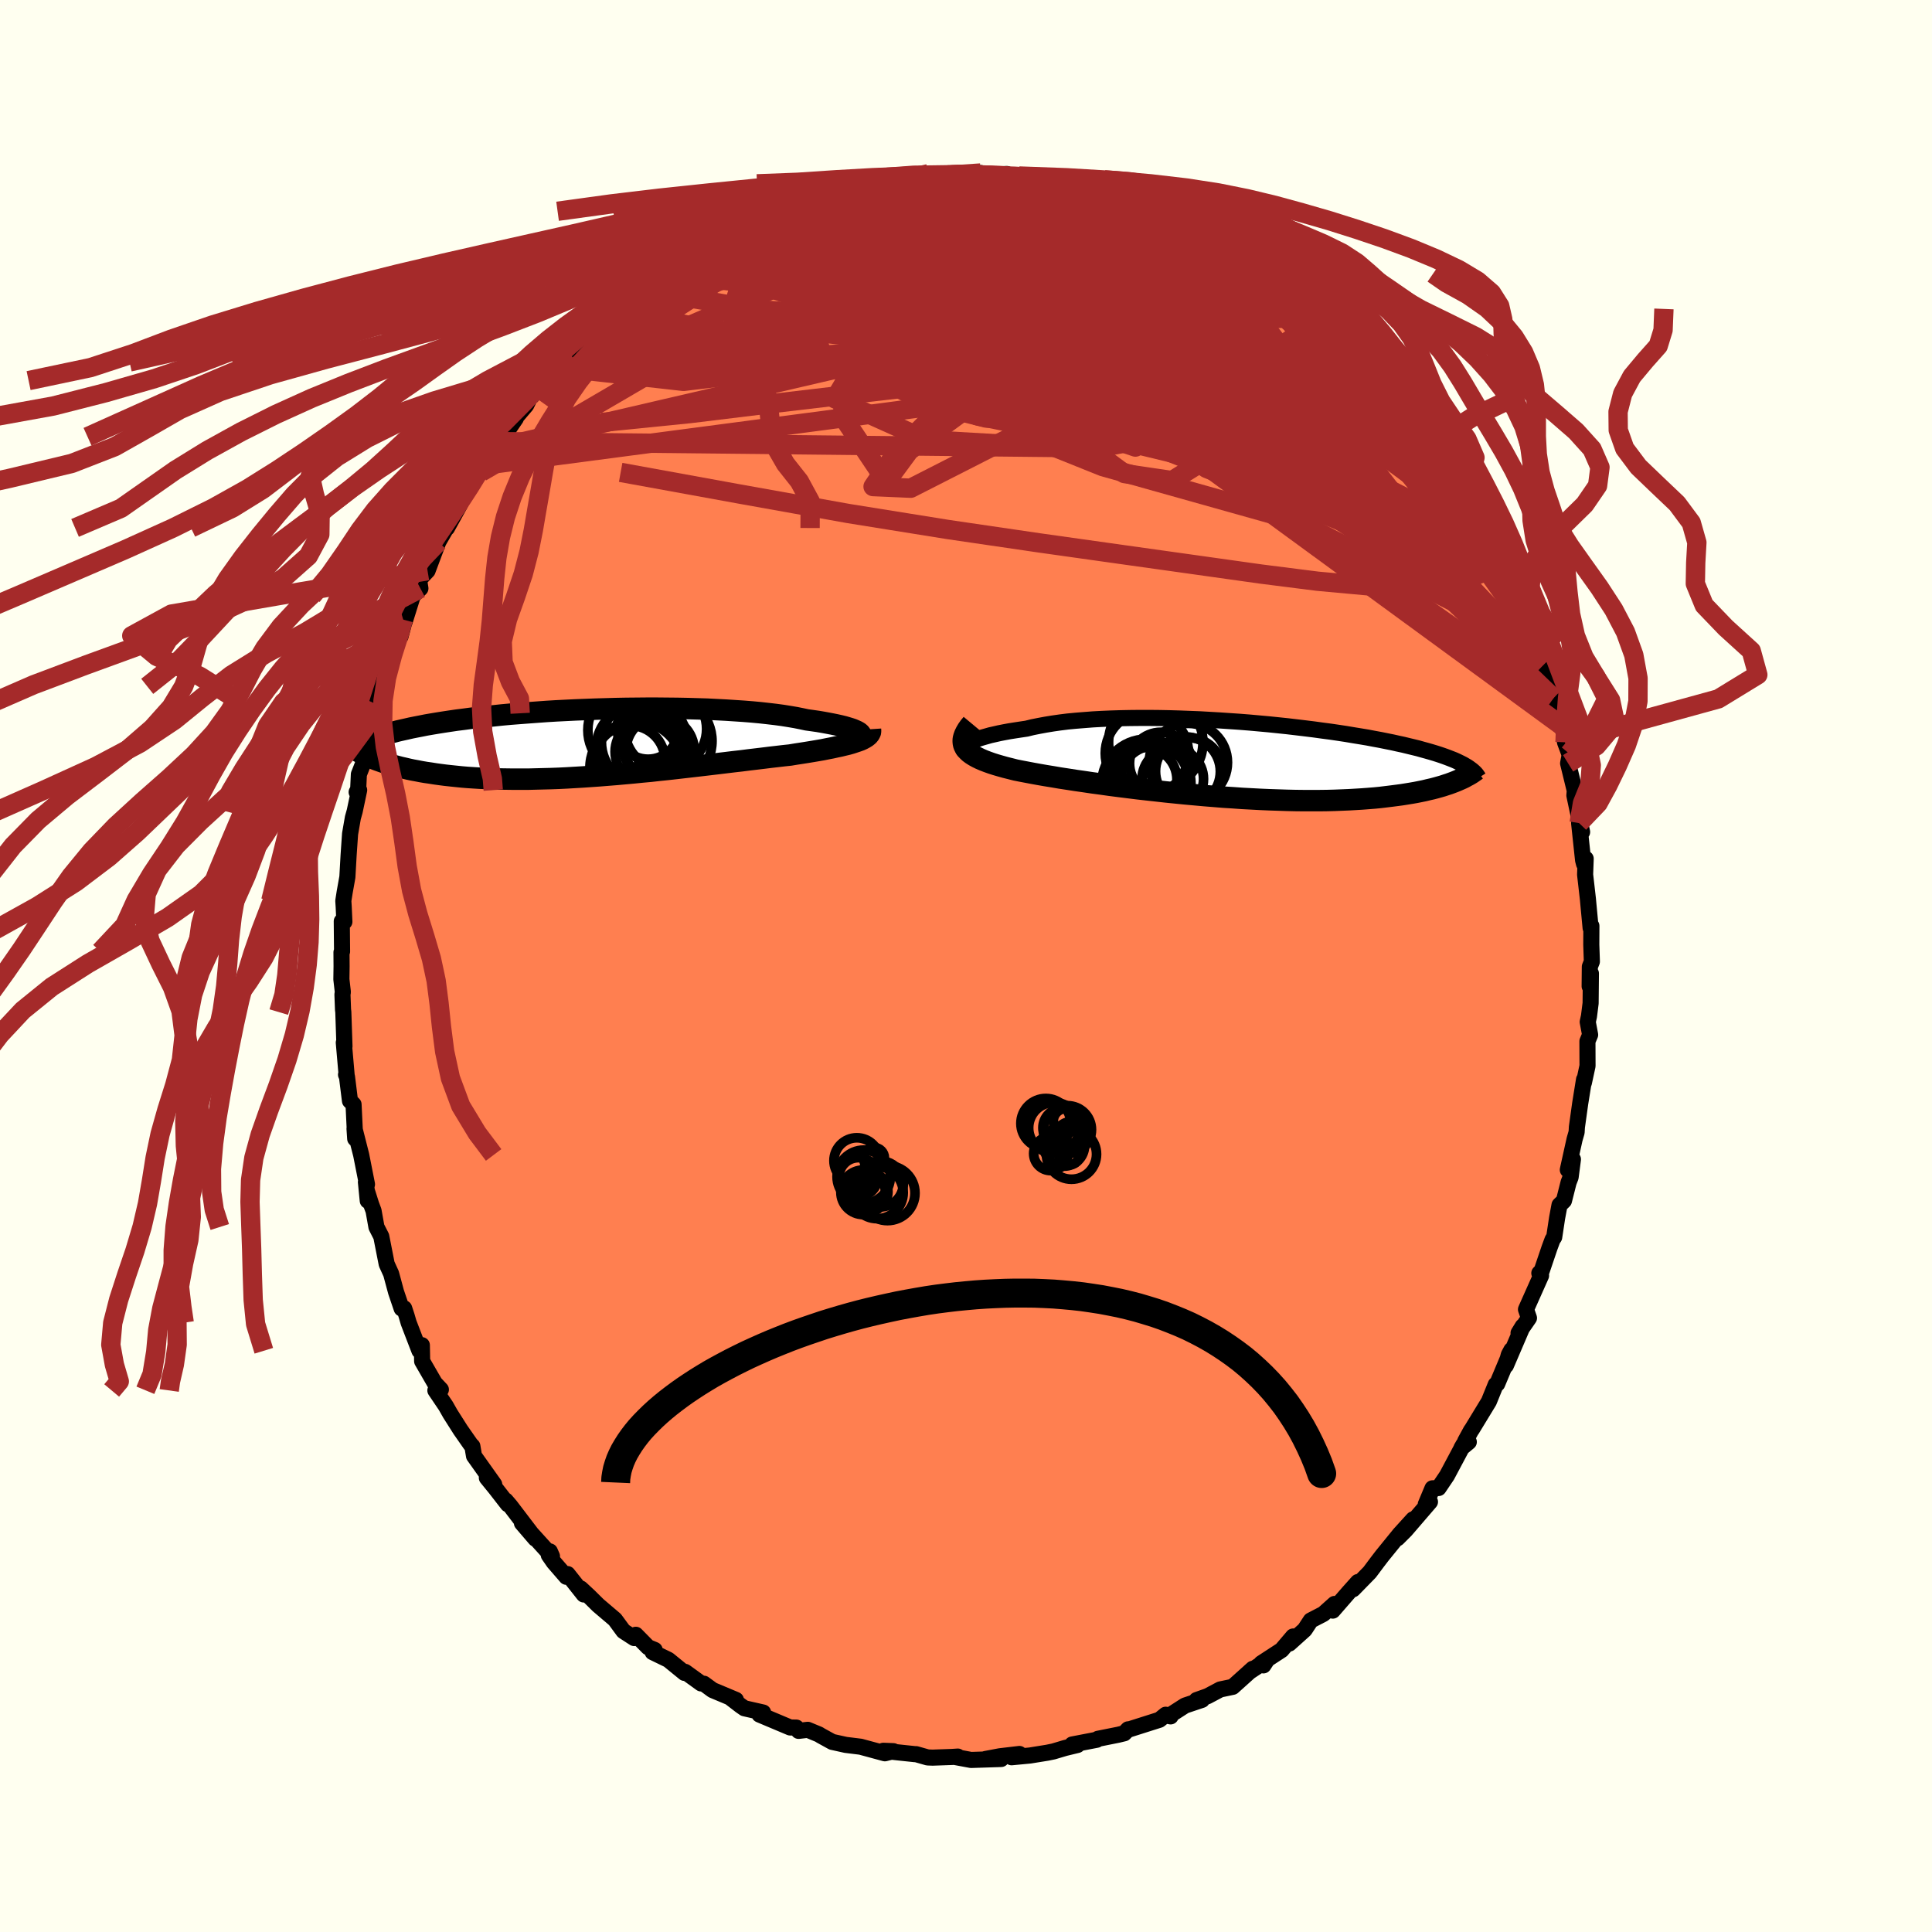
  <svg viewBox="-100 -100 200 200" xmlns="http://www.w3.org/2000/svg" width="500" height="500" id="face-svg">
    <defs>
      <clipPath id="leftEyeClipPath">
        <polyline points="28.09,-1.04 27.96,-1.13 27.8,-1.22 27.6,-1.31 27.37,-1.41 27.1,-1.5 26.8,-1.59 26.46,-1.69 26.09,-1.78 25.69,-1.87 25.25,-1.96 24.78,-2.05 24.29,-2.14 23.76,-2.23 23.2,-2.31 22.62,-2.39 22.06,-2.51 21.46,-2.63 20.81,-2.74 20.12,-2.85 19.38,-2.95 18.61,-3.04 17.8,-3.13 16.95,-3.21 16.07,-3.28 15.16,-3.34 14.23,-3.4 13.26,-3.45 12.28,-3.5 11.27,-3.53 10.25,-3.56 9.21,-3.58 8.17,-3.59 7.11,-3.6 6.05,-3.6 4.98,-3.59 3.92,-3.58 2.86,-3.56 1.8,-3.53 0.75,-3.5 -0.3,-3.46 -1.33,-3.42 -2.34,-3.37 -3.34,-3.32 -4.33,-3.26 -5.29,-3.19 -6.24,-3.12 -7.16,-3.05 -8.06,-2.98 -8.93,-2.9 -9.78,-2.81 -10.61,-2.73 -11.4,-2.64 -12.17,-2.55 -12.91,-2.45 -13.63,-2.36 -14.31,-2.26 -14.97,-2.16 -15.6,-2.06 -16.2,-1.96 -16.78,-1.86 -17.33,-1.75 -17.85,-1.65 -18.35,-1.55 -18.83,-1.44 -19.28,-1.34 -19.72,-1.24 -20.13,-1.13 -20.52,-1.03 -20.89,-0.92 -21.24,-0.82 -21.57,-0.71 -21.89,-0.6 -22.18,-0.5 -22.45,-0.39 -22.71,-0.29 -22.94,-0.18 -23.17,-0.07 -23.37,0.03 -23.56,0.14 -22.14,1.67 -21.85,1.78 -21.54,1.89 -21.23,2 -20.89,2.11 -20.55,2.21 -20.19,2.32 -19.82,2.42 -19.44,2.52 -19.04,2.61 -18.62,2.71 -18.2,2.8 -17.76,2.88 -17.3,2.97 -16.83,3.05 -16.34,3.12 -15.84,3.2 -15.33,3.27 -14.79,3.34 -14.24,3.4 -13.67,3.46 -13.08,3.52 -12.48,3.57 -11.86,3.61 -11.22,3.65 -10.56,3.68 -9.88,3.71 -9.19,3.73 -8.48,3.74 -7.75,3.75 -7.01,3.75 -6.25,3.75 -5.48,3.73 -4.69,3.71 -3.89,3.69 -3.07,3.66 -2.25,3.62 -1.41,3.57 -0.56,3.52 0.3,3.46 1.16,3.4 2.03,3.33 2.91,3.26 3.79,3.18 4.68,3.1 5.57,3.01 6.45,2.93 7.34,2.83 8.22,2.74 9.11,2.64 9.98,2.54 10.85,2.44 11.71,2.34 12.56,2.24 13.4,2.14 14.23,2.04 15.05,1.94 15.85,1.85 16.63,1.75 17.39,1.66 18.14,1.57 18.86,1.48 19.56,1.4 20.24,1.32 20.9,1.25 21.5,1.15 22.09,1.06 22.66,0.97 23.21,0.88 23.74,0.79 24.26,0.7 24.75,0.6 25.22,0.51 25.67,0.41 26.1,0.32 26.51,0.22 26.89,0.13 27.24,0.03 27.57,-0.08 27.87,-0.18" />
      </clipPath>
      <clipPath id="rightEyeClipPath">
        <polyline points="-27.92,-1.64 -27.73,-1.75 -27.51,-1.86 -27.26,-1.98 -26.97,-2.09 -26.64,-2.21 -26.29,-2.32 -25.9,-2.43 -25.48,-2.55 -25.03,-2.65 -24.55,-2.76 -24.04,-2.86 -23.5,-2.96 -22.93,-3.05 -22.34,-3.14 -21.73,-3.23 -21.12,-3.38 -20.47,-3.51 -19.77,-3.64 -19.04,-3.76 -18.27,-3.87 -17.47,-3.97 -16.63,-4.05 -15.76,-4.12 -14.86,-4.19 -13.94,-4.24 -12.99,-4.28 -12.02,-4.31 -11.03,-4.33 -10.03,-4.34 -9.01,-4.34 -7.98,-4.33 -6.95,-4.31 -5.9,-4.28 -4.86,-4.24 -3.81,-4.2 -2.76,-4.14 -1.72,-4.08 -0.69,-4.01 0.34,-3.94 1.35,-3.86 2.35,-3.77 3.34,-3.68 4.31,-3.58 5.27,-3.48 6.2,-3.37 7.12,-3.26 8.01,-3.15 8.88,-3.03 9.72,-2.92 10.54,-2.8 11.33,-2.68 12.1,-2.55 12.84,-2.43 13.56,-2.31 14.24,-2.18 14.9,-2.06 15.54,-1.93 16.14,-1.81 16.72,-1.68 17.28,-1.56 17.81,-1.43 18.31,-1.31 18.8,-1.19 19.26,-1.06 19.7,-0.94 20.12,-0.82 20.52,-0.7 20.9,-0.58 21.26,-0.46 21.6,-0.34 21.92,-0.22 22.23,-0.1 22.51,0.01 22.78,0.13 23.03,0.25 23.27,0.37 23.49,0.48 23.69,0.6 23.88,0.71 22.85,2.16 22.58,2.27 22.29,2.38 21.99,2.49 21.68,2.59 21.35,2.7 21,2.8 20.64,2.9 20.26,3 19.86,3.09 19.45,3.19 19.01,3.28 18.56,3.37 18.1,3.45 17.61,3.53 17.11,3.61 16.58,3.68 16.04,3.75 15.47,3.82 14.89,3.89 14.28,3.95 13.65,4 12.99,4.05 12.32,4.09 11.62,4.13 10.89,4.16 10.15,4.19 9.38,4.21 8.58,4.22 7.77,4.22 6.94,4.22 6.08,4.21 5.21,4.19 4.32,4.16 3.41,4.13 2.48,4.09 1.54,4.04 0.59,3.99 -0.38,3.92 -1.35,3.86 -2.33,3.78 -3.32,3.7 -4.32,3.61 -5.31,3.52 -6.31,3.42 -7.3,3.32 -8.29,3.21 -9.28,3.1 -10.25,2.99 -11.21,2.87 -12.17,2.75 -13.1,2.63 -14.02,2.5 -14.92,2.38 -15.79,2.25 -16.64,2.13 -17.47,2 -18.26,1.88 -19.02,1.75 -19.76,1.63 -20.45,1.51 -21.11,1.39 -21.74,1.27 -22.32,1.16 -22.87,1.05 -23.42,0.91 -23.94,0.78 -24.44,0.64 -24.92,0.5 -25.36,0.36 -25.78,0.21 -26.17,0.06 -26.52,-0.09 -26.85,-0.25 -27.14,-0.41 -27.41,-0.58 -27.64,-0.75 -27.83,-0.93 -28,-1.11 -28.12,-1.3" />
      </clipPath>
      <filter id="fuzzy">
        <feTurbulence id="turbulence" baseFrequency="0.05" numOctaves="3" type="noise" result="noise" />
        <feDisplacementMap in="SourceGraphic" in2="noise" scale="2" />
      </filter>
      <linearGradient id="rainbowGradient" x1="0%" y1="0%" x2="100%" y2="0%">
        <stop offset="0%" style="stop-color: rgb(167, 133, 106); stop-opacity: 1" />
        <stop offset="50%" style="stop-color: rgb(192, 192, 192); stop-opacity: 1" />
        <stop offset="100%" style="stop-color: rgb(135, 206, 235); stop-opacity: 1" />
      </linearGradient>
    </defs>
    <rect x="-100" y="-100" width="100%" height="100%" fill="rgb(255, 255, 240)" />
    <polyline id="faceContour" points="64.58,0.07 64.56,2.1 64.69,0.77 64.66,3.85 64.49,5.2 64.36,5.79 64.61,7.12 64.33,7.79 64.34,10.34 63.96,12.1 63.98,11.75 63.58,14.24 63.24,16.68 63.21,17.21 63,17.94 62.3,21.1 62.83,20.01 62.59,21.86 62.38,22.4 61.9,24.3 61.44,24.75 61.19,26.09 60.89,28.07 60.72,28.32 60.41,29.16 59.6,31.55 59.35,31.8 59.53,32.05 57.97,35.55 58.28,36.44 57.2,38 57.63,37.3 55.89,41.36 56.19,40.25 56.46,39.75 54.99,43.26 54.84,43.33 54.13,45.08 52.37,47.97 52.28,48.09 51.68,49.19 52.05,49.27 51.29,49.9 51.51,49.52 49.79,52.75 48.92,54.04 48.29,54.07 47.59,55.74 48.03,55.47 45.5,58.41 44.67,59.24 46.29,57.28 44.9,58.81 43.08,61.05 42.59,61.69 41.79,62.76 40.07,64.52 40.57,63.77 39.64,64.81 37.97,66.73 38.15,66.04 37,67.07 35.69,67.75 35.06,68.71 33.47,70.14 33.86,69.41 32.67,70.81 30.57,72.18 30.79,72.4 31.13,71.88 29.34,73.06 29.69,72.75 27.61,74.62 26.32,74.89 25,75.59 23.87,75.99 24.43,75.97 22.67,76.56 20.99,77.64 21.18,77.68 20.67,77.51 20.03,78.03 16.82,79.05 16.78,79.02 16.38,79.43 15.76,79.58 13.66,80 13.54,80.1 10.99,80.59 11.54,80.64 10.26,80.95 9.05,81.31 8.42,81.44 6.62,81.73 4.72,81.91 5.53,81.57 3.5,81.81 2.02,82.09 3.64,82.09 0.52,82.19 -1.2,81.87 -0.85,81.84 -1.45,81.88 -3.46,81.95 -3.97,81.93 -5.16,81.59 -5.29,81.59 -6.72,81.44 -8.56,81.24 -7.52,81.28 -8.4,81.5 -10.91,80.82 -12.45,80.63 -13.85,80.32 -15.03,79.67 -15.22,79.55 -16.38,79.07 -17.33,79.18 -17.56,78.84 -18.2,78.83 -21.38,77.49 -21,77.28 -22.94,76.84 -23.33,76.57 -24.37,75.77 -23.82,75.97 -26.23,74.96 -27.13,74.3 -27.42,74.27 -29.08,73.07 -29.14,73.18 -30.81,71.82 -32.44,71.03 -32.23,70.8 -32.91,70.52 -34.18,69.23 -34.35,69.57 -35.46,68.85 -36.34,67.65 -38.08,66.17 -39.02,65.24 -39.88,64.44 -39.57,65.06 -41.24,62.95 -41.37,63.23 -42.67,61.73 -43.19,60.98 -43.08,60.6 -42.86,61.1 -45.97,57.67 -44.58,59.29 -47.17,55.89 -47.65,55.33 -47.43,55.72 -48.72,54.06 -49.6,52.98 -48.84,53.66 -50.93,50.72 -51.1,49.71 -51.27,49.54 -52.33,48.02 -53.39,46.35 -53.85,45.54 -54.93,43.94 -54.67,43.92 -54.36,43.85 -54.99,43.18 -56.3,40.91 -56.33,39.25 -56.58,39.83 -57.7,36.92 -57.91,36.2 -58.16,35.44 -58.42,35.46 -59,33.75 -59.51,31.86 -59.97,30.85 -60.53,28 -61.03,27.02 -61.33,25.34 -61.58,24.67 -62.01,23.31 -61.93,24.3 -62.12,22.37 -62.01,22.6 -62.61,19.56 -63.3,16.84 -63.23,17.88 -63.4,14.33 -63.77,13.96 -64.08,11.47 -64.18,11.25 -64.12,11.26 -64.41,7.93 -64.34,8.32 -64.46,4.77 -64.49,4.52 -64.55,2.95 -64.51,2.69 -64.66,1.38 -64.64,0.04 -64.65,-1.42 -64.59,-1.5 -64.62,-4.63 -64.35,-4.58 -64.42,-6.12 -64.46,-6.75 -64.32,-7.64 -64.04,-9.21 -63.91,-11.51 -63.76,-13.68 -63.47,-15.35 -63.28,-16.03 -62.82,-18.21 -63.08,-18 -62.92,-18.3 -62.85,-19.84 -62.21,-21.47 -62.05,-23.76 -61.58,-25.56 -61.38,-26.16 -61.05,-27.11 -61.05,-27.75 -60.54,-29.4 -60.61,-28.95 -59.9,-31.32 -59.55,-31.6 -58.18,-35.47 -58.54,-34.12 -58.26,-35.86 -58.12,-35.61 -57.27,-38.32 -56.48,-39.09 -56.62,-39.99 -55.74,-40.92 -54.62,-43.91 -53.8,-45.33 -54.04,-45.35 -53.73,-45.34 -52.35,-47.84 -52.11,-48.55 -51.94,-48.76 -50.13,-51.38 -49.6,-51.88 -50.19,-51.13 -49.28,-53.48 -48.24,-54.28 -46.6,-56.69 -48.3,-54.79 -45.53,-58.05 -44.89,-59.36 -44.93,-59 -43.54,-60.6 -42.79,-61.39 -42.47,-62 -41.87,-62.53 -40.77,-63.04 -40.7,-63.27 -38.54,-65.67 -38.25,-65.8 -37.87,-66.3 -36.83,-66.86 -35.97,-67.89 -34.82,-69.21 -33.93,-69.72 -33.66,-70.03 -32.28,-70.93 -31.81,-71.23 -30.6,-72.43 -31.31,-71.79 -29.5,-73.18 -27.81,-73.72 -27.83,-73.93 -26.55,-74.33 -24.93,-75.93 -25.78,-75.27 -23.65,-76.32 -23.01,-76.48 -22.33,-77.04 -20.98,-77.58 -19.53,-78.36 -19.47,-78.13 -18.11,-78.66 -16.94,-79.1 -16.37,-79.15 -16.55,-79.53 -14.5,-79.8 -13.91,-79.99 -12.85,-80.08 -10.36,-80.97 -10.55,-80.87 -9.36,-80.94 -8.75,-81.23 -6.16,-81.65 -6.68,-81.51 -4.7,-81.65 -4.17,-81.9 -3.88,-82.02 -1.68,-81.8 0.13,-81.92 1.52,-82.09 0.33,-81.95 0.82,-81.81 4.22,-81.99 2.54,-81.78 5.73,-81.58 4.74,-81.61 7.71,-81.39 7.84,-81.49 9.69,-81.28 9.94,-80.91 11.3,-80.97 12.11,-80.75 13.4,-80.26 14.31,-80.16 14.5,-80.11 16.54,-79.36 17.53,-78.72 17.81,-79.03 18.78,-78.42 19.77,-78.31 20.67,-78.02 22.26,-76.79 23.03,-76.49 24.09,-76.2 25.98,-75.18 25.69,-75.25 27.4,-74.02 27.8,-74.07 29.77,-72.96 29.41,-73.15 28.82,-73.32 31.09,-71.67 31.29,-71.78 32.52,-70.76 33.64,-70.3 34.02,-69.94 37.11,-67.33 36.1,-67.78 36.58,-68.02 38.63,-66.17 39.08,-65.28 39.3,-65.14 40.58,-63.53 40.35,-64.07 40.89,-63.32 43.84,-60.51 43.22,-61.05 44.11,-60.11 44.88,-58.71 45.18,-58.72 46.04,-57.37 48.58,-54.21 48.6,-54.36 47.71,-55.41 49.39,-52.46 50.32,-52.24 50.44,-50.89 51.34,-50.54 52.01,-49.2 52.27,-47.78 52.93,-47.65 53.76,-45.77 54.41,-44.56 54.44,-44.12 54.93,-42.4 54.82,-43.46 56.72,-40.05 56.5,-40.11 56.83,-39.33 57.86,-35.77 58.29,-35.49 58.98,-33.31 59.31,-32.55 59.39,-33.24 59.85,-31.25 59.72,-31.12 60.82,-27.73 61.17,-26.87 61.65,-24.88 61.54,-26.29 62.01,-23.16 62.45,-21.98 62.46,-21.68 62.33,-20.98 63.19,-17.46 63.04,-18.39 62.98,-17.66 63.78,-13.87 63.47,-14.79 63.88,-10.96 63.98,-10.57 64.15,-11.11 64.09,-9.46 64.38,-6.93 64.42,-6.49 64.66,-3.94 64.74,-4.15 64.73,-2.2 64.79,-0.46 64.58,0.07 64.56,2.1" fill="rgb(255, 127, 80)" stroke="black" stroke-width="1.667" stroke-linejoin="round" filter="url(#fuzzy)" />
    <g transform="translate(28 -21.34)">
      <polyline id="rightCountour" points="-27.92,-1.64 -27.73,-1.75 -27.51,-1.86 -27.26,-1.98 -26.97,-2.09 -26.64,-2.21 -26.29,-2.32 -25.9,-2.43 -25.48,-2.55 -25.03,-2.65 -24.55,-2.76 -24.04,-2.86 -23.5,-2.96 -22.93,-3.05 -22.34,-3.14 -21.73,-3.23 -21.12,-3.38 -20.47,-3.51 -19.77,-3.64 -19.04,-3.76 -18.27,-3.87 -17.47,-3.97 -16.63,-4.05 -15.76,-4.12 -14.86,-4.19 -13.94,-4.24 -12.99,-4.28 -12.02,-4.31 -11.03,-4.33 -10.03,-4.34 -9.01,-4.34 -7.98,-4.33 -6.95,-4.31 -5.9,-4.28 -4.86,-4.24 -3.81,-4.2 -2.76,-4.14 -1.72,-4.08 -0.69,-4.01 0.34,-3.94 1.35,-3.86 2.35,-3.77 3.34,-3.68 4.31,-3.58 5.27,-3.48 6.2,-3.37 7.12,-3.26 8.01,-3.15 8.88,-3.03 9.72,-2.92 10.54,-2.8 11.33,-2.68 12.1,-2.55 12.84,-2.43 13.56,-2.31 14.24,-2.18 14.9,-2.06 15.54,-1.93 16.14,-1.81 16.72,-1.68 17.28,-1.56 17.81,-1.43 18.31,-1.31 18.8,-1.19 19.26,-1.06 19.7,-0.94 20.12,-0.82 20.52,-0.7 20.9,-0.58 21.26,-0.46 21.6,-0.34 21.92,-0.22 22.23,-0.1 22.51,0.01 22.78,0.13 23.03,0.25 23.27,0.37 23.49,0.48 23.69,0.6 23.88,0.71 22.85,2.16 22.58,2.27 22.29,2.38 21.99,2.49 21.68,2.59 21.35,2.7 21,2.8 20.64,2.9 20.26,3 19.86,3.09 19.45,3.19 19.01,3.28 18.56,3.37 18.1,3.45 17.61,3.53 17.11,3.61 16.58,3.68 16.04,3.75 15.47,3.82 14.89,3.89 14.28,3.95 13.65,4 12.99,4.05 12.32,4.09 11.62,4.13 10.89,4.16 10.15,4.19 9.38,4.21 8.58,4.22 7.77,4.22 6.94,4.22 6.08,4.21 5.21,4.19 4.32,4.16 3.41,4.13 2.48,4.09 1.54,4.04 0.59,3.99 -0.38,3.92 -1.35,3.86 -2.33,3.78 -3.32,3.7 -4.32,3.61 -5.31,3.52 -6.31,3.42 -7.3,3.32 -8.29,3.21 -9.28,3.1 -10.25,2.99 -11.21,2.87 -12.17,2.75 -13.1,2.63 -14.02,2.5 -14.92,2.38 -15.79,2.25 -16.64,2.13 -17.47,2 -18.26,1.88 -19.02,1.75 -19.76,1.63 -20.45,1.51 -21.11,1.39 -21.74,1.27 -22.32,1.16 -22.87,1.05 -23.42,0.91 -23.94,0.78 -24.44,0.64 -24.92,0.5 -25.36,0.36 -25.78,0.21 -26.17,0.06 -26.52,-0.09 -26.85,-0.25 -27.14,-0.41 -27.41,-0.58 -27.64,-0.75 -27.83,-0.93 -28,-1.11 -28.12,-1.3" fill="white" stroke="white" stroke-width="0" stroke-linejoin="round" filter="url(#fuzzy)" />
    </g>
    <g transform="translate(-39.1 -23.09)">
      <polyline id="leftCountour" points="28.09,-1.04 27.96,-1.13 27.8,-1.22 27.6,-1.31 27.37,-1.41 27.1,-1.5 26.8,-1.59 26.46,-1.69 26.09,-1.78 25.69,-1.87 25.25,-1.96 24.78,-2.05 24.29,-2.14 23.76,-2.23 23.2,-2.31 22.62,-2.39 22.06,-2.51 21.46,-2.63 20.81,-2.74 20.12,-2.85 19.38,-2.95 18.61,-3.04 17.8,-3.13 16.95,-3.21 16.07,-3.28 15.16,-3.34 14.23,-3.4 13.26,-3.45 12.28,-3.5 11.27,-3.53 10.25,-3.56 9.21,-3.58 8.17,-3.59 7.11,-3.6 6.05,-3.6 4.98,-3.59 3.92,-3.58 2.86,-3.56 1.8,-3.53 0.75,-3.5 -0.3,-3.46 -1.33,-3.42 -2.34,-3.37 -3.34,-3.32 -4.33,-3.26 -5.29,-3.19 -6.24,-3.12 -7.16,-3.05 -8.06,-2.98 -8.93,-2.9 -9.78,-2.81 -10.61,-2.73 -11.4,-2.64 -12.17,-2.55 -12.91,-2.45 -13.63,-2.36 -14.31,-2.26 -14.97,-2.16 -15.6,-2.06 -16.2,-1.96 -16.78,-1.86 -17.33,-1.75 -17.85,-1.65 -18.35,-1.55 -18.83,-1.44 -19.28,-1.34 -19.72,-1.24 -20.13,-1.13 -20.52,-1.03 -20.89,-0.92 -21.24,-0.82 -21.57,-0.71 -21.89,-0.6 -22.18,-0.5 -22.45,-0.39 -22.71,-0.29 -22.94,-0.18 -23.17,-0.07 -23.37,0.03 -23.56,0.14 -22.14,1.67 -21.85,1.78 -21.54,1.89 -21.23,2 -20.89,2.11 -20.55,2.21 -20.19,2.32 -19.82,2.42 -19.44,2.52 -19.04,2.61 -18.62,2.71 -18.2,2.8 -17.76,2.88 -17.3,2.97 -16.83,3.05 -16.34,3.12 -15.84,3.2 -15.33,3.27 -14.79,3.34 -14.24,3.4 -13.67,3.46 -13.08,3.52 -12.48,3.57 -11.86,3.61 -11.22,3.65 -10.56,3.68 -9.88,3.71 -9.19,3.73 -8.48,3.74 -7.75,3.75 -7.01,3.75 -6.25,3.75 -5.48,3.73 -4.69,3.71 -3.89,3.69 -3.07,3.66 -2.25,3.62 -1.41,3.57 -0.56,3.52 0.3,3.46 1.16,3.4 2.03,3.33 2.91,3.26 3.79,3.18 4.68,3.1 5.57,3.01 6.45,2.93 7.34,2.83 8.22,2.74 9.11,2.64 9.98,2.54 10.85,2.44 11.71,2.34 12.56,2.24 13.4,2.14 14.23,2.04 15.05,1.94 15.85,1.85 16.63,1.75 17.39,1.66 18.14,1.57 18.86,1.48 19.56,1.4 20.24,1.32 20.9,1.25 21.5,1.15 22.09,1.06 22.66,0.97 23.21,0.88 23.74,0.79 24.26,0.7 24.75,0.6 25.22,0.51 25.67,0.41 26.1,0.32 26.51,0.22 26.89,0.13 27.24,0.03 27.57,-0.08 27.87,-0.18" fill="white" stroke="white" stroke-width="0" stroke-linejoin="round" filter="url(#fuzzy)" />
    </g>
    <g transform="translate(28 -21.34)">
      <polyline id="rightUpper" points="-27.75,-0.76 -27.93,-0.82 -28.08,-0.88 -28.19,-0.95 -28.27,-1.03 -28.3,-1.12 -28.3,-1.21 -28.26,-1.31 -28.18,-1.42 -28.07,-1.52 -27.92,-1.64 -27.73,-1.75 -27.51,-1.86 -27.26,-1.98 -26.97,-2.09 -26.64,-2.21 -26.29,-2.32 -25.9,-2.43 -25.48,-2.55 -25.03,-2.65 -24.55,-2.76 -24.04,-2.86 -23.5,-2.96 -22.93,-3.05 -22.34,-3.14 -21.73,-3.23 -21.12,-3.38 -20.47,-3.51 -19.77,-3.64 -19.04,-3.76 -18.27,-3.87 -17.47,-3.97 -16.63,-4.05 -15.76,-4.12 -14.86,-4.19 -13.94,-4.24 -12.99,-4.28 -12.02,-4.31 -11.03,-4.33 -10.03,-4.34 -9.01,-4.34 -7.98,-4.33 -6.95,-4.31 -5.9,-4.28 -4.86,-4.24 -3.81,-4.2 -2.76,-4.14 -1.72,-4.08 -0.69,-4.01 0.34,-3.94 1.35,-3.86 2.35,-3.77 3.34,-3.68 4.31,-3.58 5.27,-3.48 6.2,-3.37 7.12,-3.26 8.01,-3.15 8.88,-3.03 9.72,-2.92 10.54,-2.8 11.33,-2.68 12.1,-2.55 12.84,-2.43 13.56,-2.31 14.24,-2.18 14.9,-2.06 15.54,-1.93 16.14,-1.81 16.72,-1.68 17.28,-1.56 17.81,-1.43 18.31,-1.31 18.8,-1.19 19.26,-1.06 19.7,-0.94 20.12,-0.82 20.52,-0.7 20.9,-0.58 21.26,-0.46 21.6,-0.34 21.92,-0.22 22.23,-0.1 22.51,0.01 22.78,0.13 23.03,0.25 23.27,0.37 23.49,0.48 23.69,0.6 23.88,0.71 24.06,0.83 24.22,0.95 24.37,1.06 24.5,1.17 24.63,1.29 24.74,1.4 24.84,1.52 24.92,1.63 25,1.75 25.07,1.86" fill="none" stroke="black" stroke-width="1.667" stroke-linejoin="round" filter="url(#fuzzy)" />
      <polyline id="rightLower" points="-27.39,-3.74 -27.64,-3.44 -27.84,-3.16 -28,-2.89 -28.13,-2.63 -28.22,-2.38 -28.28,-2.15 -28.29,-1.92 -28.27,-1.71 -28.22,-1.5 -28.12,-1.3 -28,-1.11 -27.83,-0.93 -27.64,-0.75 -27.41,-0.58 -27.14,-0.41 -26.85,-0.25 -26.52,-0.09 -26.17,0.06 -25.78,0.21 -25.36,0.36 -24.92,0.5 -24.44,0.64 -23.94,0.78 -23.42,0.91 -22.87,1.05 -22.32,1.16 -21.74,1.27 -21.11,1.39 -20.45,1.51 -19.76,1.63 -19.02,1.75 -18.26,1.88 -17.47,2 -16.64,2.13 -15.79,2.25 -14.92,2.38 -14.02,2.5 -13.1,2.63 -12.17,2.75 -11.21,2.87 -10.25,2.99 -9.28,3.1 -8.29,3.21 -7.3,3.32 -6.31,3.42 -5.31,3.52 -4.32,3.61 -3.32,3.7 -2.33,3.78 -1.35,3.86 -0.38,3.92 0.59,3.99 1.54,4.04 2.48,4.09 3.41,4.13 4.32,4.16 5.21,4.19 6.08,4.21 6.94,4.22 7.77,4.22 8.58,4.22 9.38,4.21 10.15,4.19 10.89,4.16 11.62,4.13 12.32,4.09 12.99,4.05 13.65,4 14.28,3.95 14.89,3.89 15.47,3.82 16.04,3.75 16.58,3.68 17.11,3.61 17.61,3.53 18.1,3.45 18.56,3.37 19.01,3.28 19.45,3.19 19.86,3.09 20.26,3 20.64,2.9 21,2.8 21.35,2.7 21.68,2.59 21.99,2.49 22.29,2.38 22.58,2.27 22.85,2.16 23.1,2.05 23.35,1.94 23.58,1.83 23.79,1.71 24,1.6 24.19,1.49 24.37,1.38 24.54,1.26 24.7,1.15 24.85,1.04" fill="none" stroke="black" stroke-width="2.222" stroke-linejoin="round" filter="url(#fuzzy)" />
      <circle r="3.502" cx="-8.49" cy="2.043" stroke="black" fill="none" stroke-width="1.0" filter="url(#fuzzy)" clip-path="url(#rightEyeClipPath)" /><circle r="3.32" cx="-9.485" cy="2.048" stroke="black" fill="none" stroke-width="1.0" filter="url(#fuzzy)" clip-path="url(#rightEyeClipPath)" /><circle r="3.58" cx="-5.25" cy="1.203" stroke="black" fill="none" stroke-width="1.0" filter="url(#fuzzy)" clip-path="url(#rightEyeClipPath)" /><circle r="4.618" cx="-9.33" cy="2.473" stroke="black" fill="none" stroke-width="1.0" filter="url(#fuzzy)" clip-path="url(#rightEyeClipPath)" /><circle r="4.05" cx="-4.98" cy="0.273" stroke="black" fill="none" stroke-width="1.0" filter="url(#fuzzy)" clip-path="url(#rightEyeClipPath)" /><circle r="4.884" cx="-8.355" cy="-1.802" stroke="black" fill="none" stroke-width="1.0" filter="url(#fuzzy)" clip-path="url(#rightEyeClipPath)" /><circle r="4.314" cx="-9.27" cy="-0.677" stroke="black" fill="none" stroke-width="1.0" filter="url(#fuzzy)" clip-path="url(#rightEyeClipPath)" /><circle r="3.224" cx="-7.845" cy="0.368" stroke="black" fill="none" stroke-width="1.0" filter="url(#fuzzy)" clip-path="url(#rightEyeClipPath)" /><circle r="3.184" cx="-6.595" cy="1.978" stroke="black" fill="none" stroke-width="1.0" filter="url(#fuzzy)" clip-path="url(#rightEyeClipPath)" /><circle r="3.47" cx="-4.91" cy="1.183" stroke="black" fill="none" stroke-width="1.0" filter="url(#fuzzy)" clip-path="url(#rightEyeClipPath)" />
      </g>
    <g transform="translate(-39.1 -23.09)">
      <polyline id="leftUpper" points="27.26,-0.37 27.51,-0.41 27.73,-0.46 27.91,-0.51 28.04,-0.57 28.15,-0.64 28.21,-0.71 28.24,-0.79 28.22,-0.87 28.17,-0.95 28.09,-1.04 27.96,-1.13 27.8,-1.22 27.6,-1.31 27.37,-1.41 27.1,-1.5 26.8,-1.59 26.46,-1.69 26.09,-1.78 25.69,-1.87 25.25,-1.96 24.78,-2.05 24.29,-2.14 23.76,-2.23 23.2,-2.31 22.62,-2.39 22.06,-2.51 21.46,-2.63 20.81,-2.74 20.12,-2.85 19.38,-2.95 18.61,-3.04 17.8,-3.13 16.95,-3.21 16.07,-3.28 15.16,-3.34 14.23,-3.4 13.26,-3.45 12.28,-3.5 11.27,-3.53 10.25,-3.56 9.21,-3.58 8.17,-3.59 7.11,-3.6 6.05,-3.6 4.98,-3.59 3.92,-3.58 2.86,-3.56 1.8,-3.53 0.75,-3.5 -0.3,-3.46 -1.33,-3.42 -2.34,-3.37 -3.34,-3.32 -4.33,-3.26 -5.29,-3.19 -6.24,-3.12 -7.16,-3.05 -8.06,-2.98 -8.93,-2.9 -9.78,-2.81 -10.61,-2.73 -11.4,-2.64 -12.17,-2.55 -12.91,-2.45 -13.63,-2.36 -14.31,-2.26 -14.97,-2.16 -15.6,-2.06 -16.2,-1.96 -16.78,-1.86 -17.33,-1.75 -17.85,-1.65 -18.35,-1.55 -18.83,-1.44 -19.28,-1.34 -19.72,-1.24 -20.13,-1.13 -20.52,-1.03 -20.89,-0.92 -21.24,-0.82 -21.57,-0.71 -21.89,-0.6 -22.18,-0.5 -22.45,-0.39 -22.71,-0.29 -22.94,-0.18 -23.17,-0.07 -23.37,0.03 -23.56,0.14 -23.73,0.24 -23.89,0.35 -24.04,0.45 -24.17,0.56 -24.28,0.66 -24.39,0.77 -24.48,0.87 -24.56,0.97 -24.63,1.07 -24.69,1.18" fill="none" stroke="black" stroke-width="2.222" stroke-linejoin="round" filter="url(#fuzzy)" />
      <polyline id="leftLower" points="29.21,-1.42 29.22,-1.27 29.21,-1.13 29.15,-1 29.07,-0.87 28.94,-0.74 28.79,-0.62 28.61,-0.51 28.39,-0.39 28.15,-0.28 27.87,-0.18 27.57,-0.08 27.24,0.03 26.89,0.13 26.51,0.22 26.1,0.32 25.67,0.41 25.22,0.51 24.75,0.6 24.26,0.7 23.74,0.79 23.21,0.88 22.66,0.97 22.09,1.06 21.5,1.15 20.9,1.25 20.24,1.32 19.56,1.4 18.86,1.48 18.14,1.57 17.39,1.66 16.63,1.75 15.85,1.85 15.05,1.94 14.23,2.04 13.4,2.14 12.56,2.24 11.71,2.34 10.85,2.44 9.98,2.54 9.11,2.64 8.22,2.74 7.34,2.83 6.45,2.93 5.57,3.01 4.68,3.1 3.79,3.18 2.91,3.26 2.03,3.33 1.16,3.4 0.3,3.46 -0.56,3.52 -1.41,3.57 -2.25,3.62 -3.07,3.66 -3.89,3.69 -4.69,3.71 -5.48,3.73 -6.25,3.75 -7.01,3.75 -7.75,3.75 -8.48,3.74 -9.19,3.73 -9.88,3.71 -10.56,3.68 -11.22,3.65 -11.86,3.61 -12.48,3.57 -13.08,3.52 -13.67,3.46 -14.24,3.4 -14.79,3.34 -15.33,3.27 -15.84,3.2 -16.34,3.12 -16.83,3.05 -17.3,2.97 -17.76,2.88 -18.2,2.8 -18.62,2.71 -19.04,2.61 -19.44,2.52 -19.82,2.42 -20.19,2.32 -20.55,2.21 -20.89,2.11 -21.23,2 -21.54,1.89 -21.85,1.78 -22.14,1.67 -22.42,1.55 -22.69,1.44 -22.95,1.32 -23.2,1.21 -23.43,1.09 -23.65,0.97 -23.87,0.85 -24.07,0.74 -24.26,0.62 -24.44,0.5" fill="none" stroke="black" stroke-width="2.222" stroke-linejoin="round" filter="url(#fuzzy)" />
      <circle r="3.368" cx="6.14" cy="0.908" stroke="black" fill="none" stroke-width="1.0" filter="url(#fuzzy)" clip-path="url(#leftEyeClipPath)" /><circle r="4.6" cx="4.555" cy="-1.327" stroke="black" fill="none" stroke-width="1.0" filter="url(#fuzzy)" clip-path="url(#leftEyeClipPath)" /><circle r="3.532" cx="7.44" cy="0.783" stroke="black" fill="none" stroke-width="1.0" filter="url(#fuzzy)" clip-path="url(#leftEyeClipPath)" /><circle r="3.636" cx="4.305" cy="1.823" stroke="black" fill="none" stroke-width="1.0" filter="url(#fuzzy)" clip-path="url(#leftEyeClipPath)" /><circle r="4.668" cx="8.14" cy="-0.192" stroke="black" fill="none" stroke-width="1.0" filter="url(#fuzzy)" clip-path="url(#leftEyeClipPath)" /><circle r="3.206" cx="6.19" cy="-1.522" stroke="black" fill="none" stroke-width="1.0" filter="url(#fuzzy)" clip-path="url(#leftEyeClipPath)" /><circle r="4.802" cx="4.97" cy="2.573" stroke="black" fill="none" stroke-width="1.0" filter="url(#fuzzy)" clip-path="url(#leftEyeClipPath)" /><circle r="4.238" cx="8.01" cy="-1.447" stroke="black" fill="none" stroke-width="1.0" filter="url(#fuzzy)" clip-path="url(#leftEyeClipPath)" /><circle r="4.444" cx="5.805" cy="-0.092" stroke="black" fill="none" stroke-width="1.0" filter="url(#fuzzy)" clip-path="url(#leftEyeClipPath)" /><circle r="4.136" cx="4.98" cy="0.393" stroke="black" fill="none" stroke-width="1.0" filter="url(#fuzzy)" clip-path="url(#leftEyeClipPath)" />
    </g>
    <g id="hairs">
      <polyline points="2.54,-81.78 4.52,-81.64 5.81,-81.53 7.04,-81.42 8.22,-81.28 9.32,-81.14 10.31,-80.98 11.19,-80.82 11.93,-80.66 12.53,-80.52 12.94,-80.39 13.14,-80.29 13.09,-80.22 12.77,-80.19 12.12,-80.23 11.14,-80.33 9.83,-80.5 8.17,-80.74 6.09,-81.04 3.42,-81.41" fill="none" stroke="rgb(165, 42, 42)" stroke-width="2" stroke-linejoin="round" filter="url(#fuzzy)" /><polyline points="54.93,-42.4 55,-42.31 54.64,-41.5 53.53,-40.72 51.66,-40.04 49.04,-39.52 45.65,-39.27 41.45,-39.37 36.41,-39.83 30.5,-40.58 23.74,-41.53 16.11,-42.6 7.59,-43.8 -1.83,-45.18 -12.17,-46.84 -23.45,-48.86 -35.75,-51.1" fill="none" stroke="rgb(165, 42, 42)" stroke-width="2" stroke-linejoin="round" filter="url(#fuzzy)" /><polyline points="39.3,-65.14 40.09,-64.2 40.64,-63.61 41.25,-62.94 41.78,-62.28 42.16,-61.71 42.34,-61.24 42.36,-60.87 42.21,-60.58 41.88,-60.4 41.33,-60.38 40.52,-60.55 39.43,-60.92 38.05,-61.49 36.39,-62.24 34.42,-63.19 32.14,-64.32 29.51,-65.66 26.52,-67.22 23.17,-69 19.46,-71.04 15.37,-73.34 10.84,-75.92 5.75,-78.77" fill="none" stroke="rgb(165, 42, 42)" stroke-width="2" stroke-linejoin="round" filter="url(#fuzzy)" /><polyline points="23.03,-76.49 24.2,-76.01 25.36,-75.38 26.45,-74.72 27.53,-74.05 28.55,-73.42 29.47,-72.85 30.27,-72.34 30.97,-71.87 31.58,-71.46 32.09,-71.12 32.46,-70.88 32.63,-70.76 32.58,-70.78 32.26,-70.98 31.68,-71.38 30.89,-71.97 29.83,-72.75" fill="none" stroke="rgb(165, 42, 42)" stroke-width="2" stroke-linejoin="round" filter="url(#fuzzy)" /><polyline points="32.52,-70.76 33.34,-70.21 33.85,-69.43 33.91,-68.64 33.44,-67.94 32.48,-67.28 31.05,-66.59 29.14,-65.89 26.73,-65.17 23.79,-64.45 20.34,-63.72 16.36,-62.97 11.85,-62.21 6.75,-61.45 1.03,-60.7 -5.34,-59.94 -12.37,-59.13 -20.1,-58.22 -28.55,-57.19 -37.69,-56.27" fill="none" stroke="rgb(165, 42, 42)" stroke-width="2" stroke-linejoin="round" filter="url(#fuzzy)" /><polyline points="52.93,-47.65 53.61,-46.13 54.08,-45.03 54.44,-44.16 54.78,-43.4 55.11,-42.68 55.42,-41.97 55.66,-41.3 55.81,-40.72 55.83,-40.31 55.71,-40.14 55.42,-40.29 54.96,-40.76 54.3,-41.54 53.47,-42.61 52.44,-43.94 51.23,-45.56 49.82,-47.49 48.22,-49.8 46.41,-52.53 44.34,-55.72 41.93,-59.4 39.1,-63.57" fill="none" stroke="rgb(165, 42, 42)" stroke-width="2" stroke-linejoin="round" filter="url(#fuzzy)" /><polyline points="43.84,-60.51 43.73,-60.51 44.14,-59.94 44.73,-59.16 45.38,-58.3 46.02,-57.48 46.52,-56.82 46.8,-56.4 46.83,-56.26 46.64,-56.37 46.25,-56.73 45.62,-57.36 44.72,-58.33 43.48,-59.66 41.91,-61.36 40.03,-63.41 37.73,-65.98" fill="none" stroke="rgb(165, 42, 42)" stroke-width="2" stroke-linejoin="round" filter="url(#fuzzy)" /><polyline points="-36.83,-66.86 -35.81,-67.88 -34.54,-68.78 -33.11,-69.55 -31.5,-70.23 -29.73,-70.89 -27.8,-71.54 -25.73,-72.19 -23.51,-72.86 -21.14,-73.53 -18.67,-74.22 -16.11,-74.91 -13.52,-75.59 -10.91,-76.26 -8.33,-76.91 -5.78,-77.55 -3.28,-78.17 -0.84,-78.77 1.5,-79.35 3.7,-79.89 5.73,-80.37 7.65,-80.8" fill="none" stroke="rgb(165, 42, 42)" stroke-width="2" stroke-linejoin="round" filter="url(#fuzzy)" /><polyline points="-24.93,-75.93 -24.89,-75.79 -24.15,-76.08 -23.32,-76.45 -22.53,-76.8 -21.84,-77.08 -21.28,-77.26 -20.89,-77.32 -20.69,-77.25 -20.69,-77.04 -20.9,-76.7 -21.31,-76.22 -21.93,-75.59 -22.76,-74.79 -23.84,-73.83 -25.23,-72.69 -26.94,-71.36 -29,-69.85 -31.42,-68.14 -34.21,-66.2 -37.43,-63.98 -41.09,-61.55" fill="none" stroke="rgb(165, 42, 42)" stroke-width="2" stroke-linejoin="round" filter="url(#fuzzy)" /><polyline points="7.71,-81.39 8.31,-81.37 9.25,-81.22 10.23,-81.03 11.18,-80.84 12.05,-80.65 12.81,-80.47 13.41,-80.3 13.81,-80.15 13.97,-80.04 13.83,-79.98 13.35,-80 12.49,-80.09 11.23,-80.26 9.59,-80.51 7.54,-80.85 4.93,-81.3" fill="none" stroke="rgb(165, 42, 42)" stroke-width="2" stroke-linejoin="round" filter="url(#fuzzy)" /><polyline points="17.53,-78.72 18.04,-78.74 18.85,-78.5 19.79,-78.13 20.78,-77.69 21.75,-77.22 22.64,-76.77 23.42,-76.36 24.05,-76.01 24.5,-75.72 24.75,-75.52 24.77,-75.41 24.56,-75.4 24.09,-75.48 23.39,-75.65 22.47,-75.9 21.31,-76.22 19.91,-76.62 18.2,-77.12 16.13,-77.73 13.65,-78.46 10.7,-79.37 7.2,-80.48" fill="none" stroke="rgb(165, 42, 42)" stroke-width="2" stroke-linejoin="round" filter="url(#fuzzy)" /><polyline points="40.89,-63.32 42.65,-61.62 43.47,-60.73 44.08,-59.98 44.68,-59.2 45.3,-58.4 45.87,-57.65 46.31,-57.03 46.58,-56.61 46.66,-56.41 46.55,-56.42 46.24,-56.64 45.73,-57.09 44.98,-57.78 43.95,-58.76 42.62,-60.06 40.94,-61.72 38.89,-63.75 36.49,-66.14 33.81,-68.85" fill="none" stroke="rgb(165, 42, 42)" stroke-width="2" stroke-linejoin="round" filter="url(#fuzzy)" /><polyline points="52.93,-47.65 53.6,-46.15 54.06,-45.07 54.39,-44.27 54.66,-43.62 54.9,-43.07 55.08,-42.61 55.15,-42.26 55.07,-42.1 54.79,-42.22 54.29,-42.72 53.54,-43.69 52.53,-45.16 51.24,-47.12 49.66,-49.55 47.74,-52.44 45.44,-55.85 42.91,-59.7" fill="none" stroke="rgb(165, 42, 42)" stroke-width="2" stroke-linejoin="round" filter="url(#fuzzy)" /><polyline points="-31.31,-71.79 -29.56,-72.83 -27.78,-73.55 -25.89,-74.19 -23.79,-74.86 -21.48,-75.55 -18.97,-76.24 -16.29,-76.92 -13.48,-77.6 -10.58,-78.28 -7.66,-78.95 -4.8,-79.59 -2.08,-80.18 0.42,-80.7 2.78,-81.18" fill="none" stroke="rgb(165, 42, 42)" stroke-width="2" stroke-linejoin="round" filter="url(#fuzzy)" /><polyline points="43.84,-60.51 43.64,-60.57 43.77,-60.16 43.9,-59.64 43.91,-59.11 43.71,-58.68 43.2,-58.43 42.32,-58.44 41.06,-58.7 39.42,-59.19 37.41,-59.9 34.99,-60.81 32.13,-61.96 28.77,-63.35 24.92,-65.01 20.58,-66.93 15.75,-69.13 10.4,-71.63 4.44,-74.45 -2.22,-77.56" fill="none" stroke="rgb(165, 42, 42)" stroke-width="2" stroke-linejoin="round" filter="url(#fuzzy)" /><polyline points="14.31,-80.16 14.93,-79.91 15.73,-79.51 16.27,-79.16 16.52,-78.86 16.53,-78.57 16.32,-78.24 15.87,-77.87 15.14,-77.46 14.06,-77.04 12.59,-76.63 10.69,-76.22 8.31,-75.83 5.46,-75.45 2.1,-75.1 -1.76,-74.78 -6.17,-74.46 -11.11,-74.13 -16.58,-73.78 -22.6,-73.47" fill="none" stroke="rgb(165, 42, 42)" stroke-width="2" stroke-linejoin="round" filter="url(#fuzzy)" /><polyline points="-16.94,-79.1 -16.27,-79.18 -14.98,-79.23 -13.05,-79.19 -10.64,-79.06 -7.87,-78.85 -4.86,-78.56 -1.66,-78.19 1.67,-77.75 5.12,-77.25 8.62,-76.73 12.13,-76.2 15.6,-75.64 19.01,-75.06 22.34,-74.49 25.65,-73.94" fill="none" stroke="rgb(165, 42, 42)" stroke-width="2" stroke-linejoin="round" filter="url(#fuzzy)" /><polyline points="-6.16,-81.65 -5.81,-81.57 -4.59,-81.53 -2.96,-81.43 -1,-81.25 1.19,-80.99 3.47,-80.68 5.69,-80.35 7.81,-80.01 9.86,-79.66 11.83,-79.34 13.69,-79.06 15.36,-78.85 16.79,-78.73 17.94,-78.64" fill="none" stroke="rgb(165, 42, 42)" stroke-width="2" stroke-linejoin="round" filter="url(#fuzzy)" /><polyline points="27.4,-74.02 28.21,-73.66 29.24,-72.93 30.28,-72.01 31.49,-70.88 32.94,-69.54 34.58,-68.04 36.35,-66.45 38.15,-64.82 39.9,-63.2 41.53,-61.66 43,-60.25 44.31,-58.97 45.51,-57.77 46.38,-56.87" fill="none" stroke="rgb(165, 42, 42)" stroke-width="2" stroke-linejoin="round" filter="url(#fuzzy)" /><polyline points="22.26,-76.79 23.09,-76.47 23.96,-76.07 24.68,-75.65 25.2,-75.26 25.49,-74.94 25.55,-74.69 25.33,-74.53 24.83,-74.45 24.05,-74.43 23.02,-74.44 21.72,-74.5 20.15,-74.6 18.25,-74.76 15.99,-75 13.28,-75.34 10.1,-75.82 6.44,-76.43 2.28,-77.16 -2.42,-77.99 -7.84,-78.89" fill="none" stroke="rgb(165, 42, 42)" stroke-width="2" stroke-linejoin="round" filter="url(#fuzzy)" /><polyline points="-6.68,-81.51 -5.29,-81.66 -4.38,-81.76 -3.52,-81.79 -2.72,-81.75 -2.14,-81.66 -1.85,-81.51 -1.87,-81.29 -2.13,-81.01 -2.61,-80.65 -3.32,-80.21 -4.28,-79.69 -5.54,-79.08 -7.13,-78.38 -9.08,-77.59 -11.42,-76.7 -14.17,-75.71 -17.34,-74.61 -20.98,-73.39 -25.09,-72.07 -29.69,-70.67" fill="none" stroke="rgb(165, 42, 42)" stroke-width="2" stroke-linejoin="round" filter="url(#fuzzy)" /><polyline points="-31.31,-71.79 -29.66,-72.83 -28.2,-73.55 -26.83,-74.2 -25.42,-74.85 -23.97,-75.5 -22.45,-76.15 -20.88,-76.77 -19.29,-77.39 -17.72,-77.98 -16.23,-78.55 -14.85,-79.07 -13.61,-79.53 -12.54,-79.92 -11.68,-80.24 -11.07,-80.48 -10.73,-80.65 -10.62,-80.75 -10.59,-80.83" fill="none" stroke="rgb(165, 42, 42)" stroke-width="2" stroke-linejoin="round" filter="url(#fuzzy)" /><polyline points="7.71,-81.39 8.22,-81.37 8.9,-81.22 9.44,-81.01 9.79,-80.77 9.91,-80.48 9.78,-80.15 9.36,-79.76 8.63,-79.33 7.57,-78.84 6.14,-78.31 4.31,-77.74 2.07,-77.12 -0.62,-76.44 -3.76,-75.69 -7.37,-74.87 -11.46,-74 -16.04,-73.12 -21.16,-72.2 -26.96,-71.2" fill="none" stroke="rgb(165, 42, 42)" stroke-width="2" stroke-linejoin="round" filter="url(#fuzzy)" /><polyline points="-32.28,-70.93 -31.33,-71.25 -29.6,-71.35 -27.07,-71.19 -23.7,-70.83 -19.6,-70.26 -14.89,-69.51 -9.64,-68.55 -3.88,-67.41 2.35,-66.08 9.05,-64.56 16.17,-62.89 23.65,-61.11 31.44,-59.28 39.58,-57.29" fill="none" stroke="rgb(165, 42, 42)" stroke-width="2" stroke-linejoin="round" filter="url(#fuzzy)" /><polyline points="0.13,-81.92 0.64,-81.94 0.57,-81.77 0.45,-81.45 0.17,-81 -0.43,-80.38 -1.43,-79.59 -2.89,-78.61 -4.86,-77.44 -7.41,-76.05 -10.58,-74.43 -14.42,-72.59 -18.94,-70.53 -24.15,-68.24 -30.1,-65.66 -36.93,-62.67" fill="none" stroke="rgb(165, 42, 42)" stroke-width="2" stroke-linejoin="round" filter="url(#fuzzy)" /><polyline points="-33.93,-69.72 -33.29,-70.21 -32.27,-70.87 -31.14,-71.58 -29.93,-72.31 -28.63,-73.05 -27.23,-73.8 -25.79,-74.56 -24.4,-75.29 -23.13,-75.98 -22.01,-76.61 -21.05,-77.15 -20.26,-77.6 -19.62,-77.95 -19.2,-78.18 -19.08,-78.29 -19.28,-78.3" fill="none" stroke="rgb(165, 42, 42)" stroke-width="2" stroke-linejoin="round" filter="url(#fuzzy)" /><polyline points="20.67,-78.02 21.8,-77.17 22.43,-76.64 22.67,-76.21 22.46,-75.83 21.79,-75.49 20.62,-75.21 18.9,-75.01 16.59,-74.88 13.64,-74.82 10.06,-74.79 5.85,-74.77 1,-74.76 -4.54,-74.77 -10.83,-74.86 -17.83,-75.13" fill="none" stroke="rgb(165, 42, 42)" stroke-width="2" stroke-linejoin="round" filter="url(#fuzzy)" /><polyline points="2.54,-81.78 4.56,-81.62 5.97,-81.46 7.38,-81.27 8.82,-81.04 10.22,-80.77 11.55,-80.5 12.78,-80.23 13.89,-79.97 14.85,-79.75 15.64,-79.55 16.24,-79.39 16.61,-79.28 16.68,-79.25 16.39,-79.37 15.7,-79.62 14.69,-79.95" fill="none" stroke="rgb(165, 42, 42)" stroke-width="2" stroke-linejoin="round" filter="url(#fuzzy)" /><polyline points="19.77,-78.31 20.8,-77.8 21.91,-77.18 22.96,-76.62 23.9,-76.14 24.7,-75.72 25.32,-75.37 25.75,-75.09 25.95,-74.92 25.9,-74.86 25.57,-74.92 24.97,-75.09 24.12,-75.37 23,-75.76 21.59,-76.26 19.83,-76.91 17.68,-77.7 15.07,-78.68 11.9,-79.93" fill="none" stroke="rgb(165, 42, 42)" stroke-width="2" stroke-linejoin="round" filter="url(#fuzzy)" /><polyline points="-19.47,-78.13 -18.17,-78.53 -16.9,-78.72 -15.54,-78.76 -13.96,-78.69 -12.09,-78.55 -9.96,-78.33 -7.64,-78.05 -5.18,-77.71 -2.63,-77.31 -0.02,-76.86 2.65,-76.36 5.37,-75.82 8.12,-75.24 10.88,-74.63 13.65,-73.99 16.42,-73.34 19.17,-72.68 21.88,-72 24.5,-71.34 26.99,-70.71 29.32,-70.13 31.57,-69.53 33.97,-68.7" fill="none" stroke="rgb(165, 42, 42)" stroke-width="2" stroke-linejoin="round" filter="url(#fuzzy)" /><polyline points="25.69,-75.25 26.98,-74.43 27.89,-73.93 28.52,-73.57 28.95,-73.27 29.3,-72.98 29.61,-72.69 29.87,-72.41 30.05,-72.15 30.08,-71.95 29.9,-71.83 29.46,-71.82 28.73,-71.94 27.69,-72.2 26.31,-72.6 24.58,-73.15 22.48,-73.85 19.99,-74.73 17.12,-75.78 13.9,-77.01 10.35,-78.42 6.3,-80.04" fill="none" stroke="rgb(165, 42, 42)" stroke-width="2" stroke-linejoin="round" filter="url(#fuzzy)" /><polyline points="56.5,-40.11 56.91,-38.79 57.24,-37.39 57.3,-36.45 57.06,-36.02 56.5,-36.02 55.63,-36.34 54.47,-36.88 53.03,-37.63 51.29,-38.62 49.21,-39.93 46.76,-41.62 43.9,-43.73 40.63,-46.25 36.93,-49.18 32.82,-52.52 28.28,-56.29 23.33,-60.5 17.99,-65.17 12.38,-70.31 6.59,-75.89" fill="none" stroke="rgb(165, 42, 42)" stroke-width="2" stroke-linejoin="round" filter="url(#fuzzy)" /><polyline points="37.11,-67.33 36.78,-67.49 37.32,-67.05 38.17,-66.26 39.03,-65.38 39.8,-64.57 40.47,-63.85 41.06,-63.24 41.54,-62.74 41.88,-62.39 42.01,-62.24 41.9,-62.33 41.51,-62.71 40.81,-63.43 39.72,-64.56 38.12,-66.1" fill="none" stroke="rgb(165, 42, 42)" stroke-width="2" stroke-linejoin="round" filter="url(#fuzzy)" /><polyline points="48.6,-54.36 48.44,-54.34 48.79,-53.63 49.02,-53.06 48.96,-52.76 48.58,-52.74 47.86,-52.98 46.79,-53.52 45.35,-54.36 43.52,-55.54 41.26,-57.11 38.54,-59.1 35.32,-61.56 31.6,-64.48 27.39,-67.84 22.63,-71.68 17.25,-76.06" fill="none" stroke="rgb(165, 42, 42)" stroke-width="2" stroke-linejoin="round" filter="url(#fuzzy)" /><polyline points="-30.6,-72.43 -30.45,-72.43 -29.49,-72.96 -28.38,-73.57 -27.35,-74.15 -26.44,-74.69 -25.68,-75.16 -25.06,-75.53 -24.6,-75.78 -24.33,-75.9 -24.3,-75.87 -24.58,-75.66 -25.23,-75.25 -26.31,-74.62 -27.76,-73.78 -29.51,-72.74" fill="none" stroke="rgb(165, 42, 42)" stroke-width="2" stroke-linejoin="round" filter="url(#fuzzy)" /><polyline points="52.01,-49.2 52.32,-48.19 52.61,-47.4 52.71,-46.69 52.55,-46.14 52.14,-45.8 51.5,-45.63 50.62,-45.6 49.5,-45.68 48.11,-45.88 46.41,-46.23 44.4,-46.76 42.05,-47.55 39.33,-48.63 36.22,-50.03 32.73,-51.71 28.83,-53.64 24.54,-55.8 19.82,-58.19 14.67,-60.83 9.05,-63.79 3,-67.09 -3.42,-70.73 -10.07,-74.69" fill="none" stroke="rgb(165, 42, 42)" stroke-width="2" stroke-linejoin="round" filter="url(#fuzzy)" /><polyline points="56.5,-40.11 56.97,-38.74 57.48,-37.2 57.85,-36.04 58.04,-35.3 58.05,-34.91 57.89,-34.75 57.59,-34.74 57.15,-34.86 56.55,-35.17 55.76,-35.73 54.75,-36.62 53.52,-37.85 52.06,-39.43 50.38,-41.35 48.48,-43.6 46.37,-46.21 44.02,-49.19 41.38,-52.58 38.44,-56.4 35.17,-60.68 31.56,-65.44 27.52,-70.71" fill="none" stroke="rgb(165, 42, 42)" stroke-width="2" stroke-linejoin="round" filter="url(#fuzzy)" /><polyline points="-22.33,-77.04 -21.11,-77.56 -20.15,-77.94 -19.35,-78.22 -18.67,-78.43 -18.1,-78.58 -17.63,-78.67 -17.25,-78.69 -16.96,-78.64 -16.77,-78.5 -16.72,-78.26 -16.86,-77.9 -17.22,-77.41 -17.83,-76.78 -18.71,-76 -19.87,-75.06 -21.34,-73.95 -23.11,-72.68 -25.2,-71.24 -27.6,-69.65 -30.31,-67.9 -33.36,-65.95 -36.86,-63.77 -40.83,-61.43" fill="none" stroke="rgb(165, 42, 42)" stroke-width="2" stroke-linejoin="round" filter="url(#fuzzy)" /><polyline points="12.11,-80.75 12.99,-80.38 13.33,-80.01 13.27,-79.53 12.78,-78.92 11.77,-78.22 10.19,-77.41 8.03,-76.48 5.28,-75.39 1.92,-74.14 -2.1,-72.7 -6.86,-71.09 -12.41,-69.32 -18.8,-67.44 -26.03,-65.49 -34.06,-63.49" fill="none" stroke="rgb(165, 42, 42)" stroke-width="2" stroke-linejoin="round" filter="url(#fuzzy)" /><polyline points="33.64,-70.3 34.4,-69.49 34.88,-68.67 34.74,-68.12 34.11,-67.69 33.02,-67.29 31.44,-66.93 29.33,-66.63 26.67,-66.41 23.45,-66.26 19.65,-66.17 15.26,-66.14 10.24,-66.2 4.55,-66.39 -1.85,-66.69 -8.96,-67.09 -16.8,-67.59 -25.37,-68.25" fill="none" stroke="rgb(165, 42, 42)" stroke-width="2" stroke-linejoin="round" filter="url(#fuzzy)" /><polyline points="-35.97,-67.89 -34.85,-68.89 -33.63,-69.62 -32.22,-70.29 -30.59,-70.97 -28.79,-71.66 -26.8,-72.36 -24.64,-73.08 -22.31,-73.81 -19.85,-74.57 -17.31,-75.34 -14.74,-76.11 -12.18,-76.86 -9.66,-77.59 -7.18,-78.29 -4.77,-78.96 -2.46,-79.6 -0.32,-80.2 1.6,-80.74 3.36,-81.21" fill="none" stroke="rgb(165, 42, 42)" stroke-width="2" stroke-linejoin="round" filter="url(#fuzzy)" /><polyline points="-9.36,-80.94 -8.26,-81.19 -6.9,-81.33 -5.53,-81.36 -4.1,-81.34 -2.56,-81.27 -0.9,-81.16 0.84,-81 2.59,-80.81 4.29,-80.6 5.92,-80.36 7.49,-80.12 9.01,-79.89 10.47,-79.66 11.85,-79.47 13.12,-79.31 14.24,-79.19 15.18,-79.13 15.92,-79.1 16.43,-79.11 16.75,-79.11 16.9,-79.12 16.88,-79.13" fill="none" stroke="rgb(165, 42, 42)" stroke-width="2" stroke-linejoin="round" filter="url(#fuzzy)" /><polyline points="-10.36,-80.97 9.19,-77.02 16.66,-73.66 19.12,-71.31 17.4,-70.4 15.95,-69.41 18.42,-67.14 24.32,-63.97 29.91,-61.57 31.4,-61.72 27.59,-64.97 20.23,-70.27 12.38,-75.55 6.11,-79.02 2.2,-80.06 3.79,-79.01 24.09,-76.2" fill="none" stroke="rgb(165, 42, 42)" stroke-width="2" stroke-linejoin="round" filter="url(#fuzzy)" /><polyline points="59.85,-31.25 36.31,-55.87 23.52,-64.97 23.43,-64.13 25.59,-61.33 23.67,-60.86 17.98,-63.13 11.82,-66.74 7.88,-70.26 6.75,-72.89 7.6,-74.41 9.3,-74.9 11.04,-74.59 12.25,-73.78 12.42,-72.8 11.38,-71.78 10.28,-70.39 11.84,-67.84 18.29,-63.8 27.52,-59.89 34.34,-58.6 52.93,-47.65" fill="none" stroke="rgb(165, 42, 42)" stroke-width="2" stroke-linejoin="round" filter="url(#fuzzy)" /><polyline points="45.18,-58.72 32.74,-54.58 13.77,-60.31 3.98,-64.73 3.12,-66.72 7.63,-67.03 13,-66.72 16.06,-66.65 16.09,-66.91 14.3,-66.91 12.16,-66.11 10.07,-64.71 6.97,-63.62 1.38,-63.83 -6.78,-65.65 -15.38,-68.49 -21.22,-71.29 -22.46,-73.03 -19.18,-72.9 -7.88,-70.77 32.52,-70.76" fill="none" stroke="rgb(165, 42, 42)" stroke-width="2" stroke-linejoin="round" filter="url(#fuzzy)" /><polyline points="-8.75,-81.23 0.77,-78.61 7.47,-73.76 13.02,-68.83 14.09,-64.53 11.55,-61.2 8.4,-59.15 7.47,-58.34 9.7,-58.38 13.69,-58.85 16.66,-59.52 16.32,-60.36 12.29,-61.36 6.29,-62.53 1.02,-63.84 -1.7,-65.37 -2.01,-67.22 -1.82,-69.45 -3.19,-71.97 -6.66,-74.5 -10.8,-76.69 -13.61,-78.29 -14.07,-79.33 -11.96,-80.15 -3.88,-82.02" fill="none" stroke="rgb(165, 42, 42)" stroke-width="2" stroke-linejoin="round" filter="url(#fuzzy)" /><polyline points="49.39,-52.46 18.05,-65.37 10.18,-64.62 13.29,-62.59 14.98,-63.18 12.78,-65.61 8.74,-67.91 5.31,-69.04 3.92,-69.24 4.56,-69.38 6.02,-70.15 6.77,-71.54 5.82,-72.91 3.2,-73.37 -0.26,-72.25 -3.61,-69.56 -6.32,-66.02 -8.37,-62.81 -9.65,-61 -9.19,-60.9 -4.98,-61.78 5.46,-61.81 26.13,-57.36 56.83,-39.33" fill="none" stroke="rgb(165, 42, 42)" stroke-width="2" stroke-linejoin="round" filter="url(#fuzzy)" /><polyline points="-23.65,-76.32 1.66,-65.88 3.08,-65.69 5.48,-68.58 7.79,-70.26 8.11,-69.85 7.01,-67.99 6.54,-65.28 8.42,-62.21 12.6,-59.46 17.07,-57.97 19.15,-58.42 17.16,-60.74 11.51,-64.12 4.38,-67.56 -1.52,-70.38 -4.43,-72.21 -4.12,-72.51 -1.44,-70.37 2.24,-65.41 4.86,-59.99 6.02,-60.52 34.02,-69.94" fill="none" stroke="rgb(165, 42, 42)" stroke-width="2" stroke-linejoin="round" filter="url(#fuzzy)" /><polyline points="-42.79,-61.39 -2.07,-64.08 11.12,-61.88 4.07,-62.93 -7.92,-64.74 -15.73,-66.41 -16.93,-67.96 -12.76,-69.26 -5.61,-70.13 2.24,-70.49 9.03,-70.39 13.66,-69.78 15.7,-68.48 15.13,-66.46 12.16,-63.99 7.08,-61.77 0.31,-60.62 -7.47,-61.06 -15.01,-62.96 -20.28,-65.53 -20.47,-67.61 -12.57,-68.04 5.21,-65.92 29.35,-61.8 39.3,-65.14" fill="none" stroke="rgb(165, 42, 42)" stroke-width="2" stroke-linejoin="round" filter="url(#fuzzy)" /><polyline points="61.65,-24.88 23.9,-52.48 14.4,-54.78 17.54,-53.72 18.46,-54.28 14.3,-56 8.61,-57.6 5.15,-58.36 5.08,-58.35 7.21,-58.19 9.74,-58.4 11.98,-58.85 14.78,-58.67 19.47,-56.97 26.06,-53.6 32.35,-49.66 35.1,-46.97 32.93,-46.88 28.32,-49.46 24.83,-54.68 16.89,-64.93 -16.55,-79.53" fill="none" stroke="rgb(165, 42, 42)" stroke-width="2" stroke-linejoin="round" filter="url(#fuzzy)" /><polyline points="-16.37,-79.15 3.19,-67.64 -2.41,-63.18 0.11,-59.67 6.78,-57.1 9.07,-56.22 5.3,-57.18 -0.55,-59.39 -3.8,-61.81 -2.39,-63.38 2.55,-63.45 8.15,-62.05 11.62,-59.86 11.49,-57.76 7.9,-56.57 2.08,-56.72 -4.22,-58.32 -9.27,-61.06 -11.7,-64.3 -11.03,-67.21 -7.97,-69.4 -4.1,-71.56 -0.02,-74.91 17.53,-78.72" fill="none" stroke="rgb(165, 42, 42)" stroke-width="2" stroke-linejoin="round" filter="url(#fuzzy)" /><polyline points="27.4,-74.02 -5.74,-67.1 2.09,-67.13 13.76,-66.59 17.64,-67.47 14.58,-70.17 9.28,-73.19 5.6,-75 4.99,-75.06 6.68,-73.81 8.66,-72.32 9.02,-71.76 7.11,-72.8 4.06,-75.04 2.31,-77.19 4.47,-78.08 11.6,-77.56 20.6,-76.52 23.03,-76.49" fill="none" stroke="rgb(165, 42, 42)" stroke-width="2" stroke-linejoin="round" filter="url(#fuzzy)" /><polyline points="-4.17,-81.9 -12.89,-57.05 -8.24,-50.12 -5.86,-53.35 0.73,-58.16 12.05,-60.24 24.48,-59.28 34.47,-57.05 40.07,-55.52 40.85,-55.68 37.42,-57.38 31.06,-59.76 23.47,-62 16.46,-63.77 11.77,-65.27 10.78,-66.67 14.28,-67.4 21.72,-66.2 29.95,-62.28 31.66,-56.95 13.69,-53.63 -48.24,-54.28" fill="none" stroke="rgb(165, 42, 42)" stroke-width="2" stroke-linejoin="round" filter="url(#fuzzy)" /><polyline points="54.41,-44.56 22.79,-68.01 14.79,-74.69 16.24,-73.3 19.88,-69.58 21.52,-67.25 20.27,-67.4 17.5,-69.22 15.3,-71.25 15.18,-72.32 17.34,-71.88 20.58,-70.18 22.74,-68.14 21.78,-66.95 17.02,-67.49 10,-69.71 4.22,-72.45 3.43,-73.87 9.17,-72.24 18.09,-67.03 18.23,-62.16 -20.98,-77.58" fill="none" stroke="rgb(165, 42, 42)" stroke-width="2" stroke-linejoin="round" filter="url(#fuzzy)" /><polyline points="-36.83,-66.86 -25.22,-71.01 -6.93,-74.42 9.63,-73.66 22.41,-69.9 30,-65.62 31.43,-62.85 27.25,-62.5 20.01,-64.35 13.31,-67.32 10.08,-69.91 11.3,-70.75 15.73,-69.24 20.92,-65.96 24.65,-62.48 26.14,-60.39 25.93,-59.87 23.53,-59.35 11.83,-57.84 -38.54,-65.67" fill="none" stroke="rgb(165, 42, 42)" stroke-width="2" stroke-linejoin="round" filter="url(#fuzzy)" /><polyline points="9.94,-80.91 -15.93,-68.44 -9.91,-65.97 -2.19,-65.42 -0.22,-65.73 -2.04,-66.41 -4.58,-66.9 -6.25,-66.66 -6.35,-65.47 -3.41,-63.48 4.66,-61.07 17.92,-58.65 31.77,-56.72 38.12,-56.4 29.12,-60.72 -8.75,-81.23" fill="none" stroke="rgb(165, 42, 42)" stroke-width="2" stroke-linejoin="round" filter="url(#fuzzy)" /><polyline points="43.22,-61.05 10.86,-65.55 17.28,-60.66 22.73,-55.74 18.87,-55.31 10.76,-57.69 5.2,-59.79 5.7,-59.94 11.71,-58.38 20.16,-56.33 27.75,-54.96 32.54,-54.75 34.1,-55.51 32.75,-56.79 28.76,-58.27 22.34,-59.73 14.41,-60.76 7.06,-60.58 3.12,-58.65 4.89,-55.41 14.17,-51.69 34.25,-46.05 58.98,-33.31" fill="none" stroke="rgb(165, 42, 42)" stroke-width="2" stroke-linejoin="round" filter="url(#fuzzy)" /><polyline points="20.67,-78.02 2.82,-76.15 1.8,-70.15 5.06,-66.42 5.95,-65.29 4,-65.47 0.71,-66.06 -1.96,-66.43 -2.06,-65.9 1.76,-63.93 9.43,-60.6 19.17,-56.77 28.16,-53.8 33.8,-52.85 34.7,-54.28 30.9,-57.44 23.45,-61.1 13.82,-64.08 3.41,-65.94 -6.97,-67.2 -17.06,-69.05 -24.93,-72.38 -25.78,-75.27" fill="none" stroke="rgb(165, 42, 42)" stroke-width="2" stroke-linejoin="round" filter="url(#fuzzy)" /><polyline points="19.77,-78.31 -2.96,-65.67 -0.78,-60.54 1.47,-58.92 2.54,-60.06 4.32,-62.78 7.88,-65.15 13.02,-65.81 18.8,-64.63 24.28,-62.43 28.84,-60.2 32.21,-58.44 34.13,-57.17 34.09,-56.3 31.42,-56.06 25.99,-56.86 19.19,-58.8 13.82,-61.58 11.37,-65.24 8.51,-70.65 0.11,-77.46 -1.68,-81.8" fill="none" stroke="rgb(165, 42, 42)" stroke-width="2" stroke-linejoin="round" filter="url(#fuzzy)" /><polyline points="18.78,-78.42 28.97,-66.25 18.68,-62.53 9.5,-64.06 8.83,-66.84 13.07,-67.95 16.33,-66.95 15.06,-64.97 9.48,-62.88 2.45,-60.44 -3.33,-57.03 -7.41,-52.89 -9.62,-49.63 -5.72,-49.46 6.47,-55.67 -10.55,-80.87" fill="none" stroke="rgb(165, 42, 42)" stroke-width="2" stroke-linejoin="round" filter="url(#fuzzy)" /><polyline points="48.58,-54.21 54.24,-42.61 51.48,-40.56 38.49,-46.18 20.69,-53.35 6.46,-57.91 1.11,-58.99 4.01,-58.04 10.02,-57.1 13.28,-57.54 10.69,-59.55 2.97,-62.3 -6.74,-64.61 -15.27,-65.57 -20.36,-64.9 -19.42,-62.96 -8.84,-61.09 9.14,-63.36 0.82,-81.81" fill="none" stroke="rgb(165, 42, 42)" stroke-width="2" stroke-linejoin="round" filter="url(#fuzzy)" /><polyline points="19.77,-78.31 35.68,-64.82 46.36,-52.92 51.5,-46.3 52.18,-44.8 49.45,-46.47 43.6,-49.44 34.45,-52.81 22.71,-56.35 10.69,-59.66 1.38,-61.95 -3.61,-62.76 -5.08,-62.57 -4.95,-62.46 -4.44,-62.97 -5.31,-64.03 -11.46,-67.82 -6.68,-81.51" fill="none" stroke="rgb(165, 42, 42)" stroke-width="2" stroke-linejoin="round" filter="url(#fuzzy)" /><polyline points="27.8,-74.07 10.28,-70.46 -10.02,-64.72 -13.57,-58.72 -4.17,-54.48 8.23,-53.77 16.73,-56.57 19.56,-61.34 18.32,-66.3 15.62,-70.33 13.54,-73.11 13.11,-74.75 14.37,-75.38 16.79,-75 19.61,-73.56 21.89,-71.25 22.56,-68.68 20.69,-66.88 16.27,-66.91 10.87,-69.2 7.27,-73.06 7.56,-76.84 11.18,-78.85 15.77,-78.82 16.54,-79.36" fill="none" stroke="rgb(165, 42, 42)" stroke-width="2" stroke-linejoin="round" filter="url(#fuzzy)" /><polyline points="-8.75,-81.23 10.2,-55.1 1.12,-56.97 1.74,-62.72 10.04,-65.75 17.11,-66.98 17.41,-67.82 10.34,-68.13 -0.72,-67.17 -10.06,-65.04 -12.3,-62.94 -5.94,-62.53 3.81,-65.11 6.99,-71.03 -0.75,-78.26 -4.17,-81.9" fill="none" stroke="rgb(165, 42, 42)" stroke-width="2" stroke-linejoin="round" filter="url(#fuzzy)" /><polyline points="31.09,-71.67 27.55,-64.21 19.9,-65.41 17.32,-66.24 13.13,-66.28 6.41,-65.65 0.67,-64.11 -0.96,-61.78 1.99,-59.29 7.73,-57.3 13.7,-56.19 18,-55.96 20.06,-56.33 20.42,-56.79 20.13,-56.75 20.19,-55.77 21.5,-53.88 24.92,-51.5 30.83,-49.18 37.81,-47.49 41.78,-47.75 37.91,-52.89 26.98,-65.18 29.77,-72.96" fill="none" stroke="rgb(165, 42, 42)" stroke-width="2" stroke-linejoin="round" filter="url(#fuzzy)" /><polyline points="59.85,-31.25 30.84,-58.83 14.16,-67.57 5.91,-69.08 2.74,-68.9 2.3,-68.89 2.47,-69.4 2.94,-69.99 5.22,-69.84 10.66,-68.42 18.62,-66.02 26.48,-63.54 31.36,-61.71 31.27,-60.88 24.45,-62.59 10.73,-70.65 9.69,-81.28" fill="none" stroke="rgb(165, 42, 42)" stroke-width="2" stroke-linejoin="round" filter="url(#fuzzy)" /><polyline points="-4.7,-81.65 12.54,-74.18 14.58,-67.26 9.74,-63.99 3.39,-63.82 -2.02,-65.54 -4.6,-67.79 -3.14,-69.4 2.12,-69.79 9.33,-69.1 15.75,-68.04 18.85,-67.5 17.39,-67.99 11.86,-69.44 4.18,-71.27 -3.22,-72.72 -8.11,-73.16 -8.91,-72.18 -4.61,-69.55 5.12,-65.31 19,-60.05 32.9,-55.54 40.14,-55.29 36.07,-63.42 27.8,-74.07" fill="none" stroke="rgb(165, 42, 42)" stroke-width="2" stroke-linejoin="round" filter="url(#fuzzy)" /><polyline points="4.74,-81.61 1.61,-74.98 -13.33,-71.9 -21.89,-72.02 -24.32,-73.23 -23.19,-74.39 -19.94,-75.34 -15.46,-76.21 -10.89,-76.92 -7.39,-77.16 -4.92,-76.57 -1.52,-74.86 5.85,-71.6 18.6,-66.27 33.48,-60.03 41.66,-58.62 33.64,-70.3" fill="none" stroke="rgb(165, 42, 42)" stroke-width="2" stroke-linejoin="round" filter="url(#fuzzy)" /><polyline points="54.44,-44.12 6.82,-60.46 1.97,-63.93 2.79,-65.27 0.48,-67.76 -2.81,-70 -4.54,-70.83 -4.87,-70.61 -5.89,-70.19 -9.46,-69.93 -15.15,-69.87 -20.1,-70.41 -21.11,-72.22 -17.93,-75.19 -15.06,-77.28 -19.96,-75.19 -38.25,-65.8" fill="none" stroke="rgb(165, 42, 42)" stroke-width="2" stroke-linejoin="round" filter="url(#fuzzy)" /><polyline points="36.1,-67.78 34.03,-67.66 25.11,-67.86 16.37,-67.71 13.7,-66.49 14.88,-65.02 15.25,-64.32 12.81,-64.81 8.85,-66.21 5.81,-67.98 5.01,-69.71 5.82,-71.23 6.37,-72.58 5.08,-73.81 1.85,-74.89 -1.94,-75.7 -4.49,-76.03 -4.59,-75.78 -2,-75.19 2.28,-75.19 5.72,-77.11 16.54,-79.36" fill="none" stroke="rgb(165, 42, 42)" stroke-width="2" stroke-linejoin="round" filter="url(#fuzzy)" /><polyline points="34.02,-69.94 35.25,-61.23 17.12,-57.93 -3.41,-59.25 -14.79,-62.75 -15.73,-66.26 -9.81,-68.37 -1.03,-68.67 8.05,-67.63 16.23,-66.09 22.88,-64.86 27.37,-64.43 29.19,-64.84 28.25,-65.71 25.19,-66.39 21,-66.27 16.35,-65.13 10.94,-63.42 3.75,-62.14 -4.97,-62.34 -11.41,-64.45 -9.65,-67.8 -2.88,-71.08 -25.78,-75.27" fill="none" stroke="rgb(165, 42, 42)" stroke-width="2" stroke-linejoin="round" filter="url(#fuzzy)" /><polyline points="28.82,-73.32 35.49,-66.48 31.91,-62.42 22.29,-61.44 13.49,-63.07 9.29,-65.2 10.34,-66.1 15.4,-65.37 22.27,-63.78 28.66,-62.32 33.01,-61.62 34.85,-61.69 34.62,-62.11 33.17,-62.4 31.18,-62.37 28.73,-62.25 25.22,-62.62 19.76,-64.09 12.23,-66.83 4.33,-70.19 -0.46,-72.69 0.89,-72.57 7.07,-68.69 7.23,-62.94 -33.66,-70.03" fill="none" stroke="rgb(165, 42, 42)" stroke-width="2" stroke-linejoin="round" filter="url(#fuzzy)" /><polyline points="60.82,-27.73 20.44,-56.11 -5.78,-65.61 -15.74,-69.91 -15.79,-72.55 -12.14,-73.99 -8.64,-74.01 -6.39,-72.72 -4.89,-70.69 -3.58,-68.68 -2.51,-67.35 -2.06,-67.03 -2.02,-67.56 -1.27,-68.36 1.82,-68.65 8.14,-67.98 16.63,-66.5 24.12,-64.41 26.27,-60.98 15.6,-56.74 -35.97,-67.89" fill="none" stroke="rgb(165, 42, 42)" stroke-width="2" stroke-linejoin="round" filter="url(#fuzzy)" /><polyline points="59.39,-33.24 53.43,-41.61 44.09,-53.09 35.72,-60.18 26.87,-63.76 17.8,-65.75 11.02,-67.04 8.37,-67.76 9.54,-67.77 12.83,-66.95 16.65,-65.37 20.28,-63.35 23.71,-61.36 27.06,-59.83 30.07,-58.91 32.19,-58.42 32.9,-57.98 31.97,-57.36 29.22,-56.73 23.68,-56.82 13.33,-58.77 -1.75,-63.17 -9.92,-68.96 20.67,-78.02" fill="none" stroke="rgb(165, 42, 42)" stroke-width="2" stroke-linejoin="round" filter="url(#fuzzy)" /><polyline points="37.11,-67.33 26.87,-66.71 15.94,-67.94 17.48,-63.95 22.99,-57.44 24.63,-52.3 21.34,-50.25 16.39,-50.98 13.04,-53.45 12.5,-56.66 14.16,-59.86 16.95,-62.47 20.13,-64.03 23.36,-64.2 26.3,-62.83 28.24,-60.16 28.41,-57.03 26.53,-54.77 23.17,-54.8 18.78,-57.95 11.66,-63.45 -2.45,-67.95 -25.75,-65.39 -50.19,-51.13" fill="none" stroke="rgb(165, 42, 42)" stroke-width="2" stroke-linejoin="round" filter="url(#fuzzy)" /><polyline points="36.58,-68.02 14.68,-71.18 17.99,-69.28 22.24,-65.98 25.5,-62.63 27.58,-61.02 27.83,-61.86 26.28,-64.17 23.28,-66.49 18.89,-68.18 13.33,-69.55 8.01,-71.01 5.63,-72.22 8.77,-72.03 17.7,-69.38 29.24,-64.56 38.19,-59.62 42.7,-55.57 56.83,-39.33" fill="none" stroke="rgb(165, 42, 42)" stroke-width="2" stroke-linejoin="round" filter="url(#fuzzy)" /><polyline points="60.82,-27.73 29.89,-57.58 7.97,-68.29 -2.23,-69.87 -3.64,-68.7 -1.74,-67.67 -1.46,-67.35 -4.75,-67.37 -10.39,-67.32 -15.4,-67.06 -16.75,-66.56 -12.61,-65.73 -3.07,-64.33 9.73,-62.33 22.21,-60.23 30.63,-59.2 32.42,-60.59 27.02,-65.12 15.51,-71.72 0.38,-77.77 -8.75,-81.23" fill="none" stroke="rgb(165, 42, 42)" stroke-width="2" stroke-linejoin="round" filter="url(#fuzzy)" /><polyline points="-42.47,-62 -29.24,-60.52 -1.7,-63.81 19.68,-62.9 29.9,-59.36 28.51,-56.76 17.95,-57.25 3.4,-60.41 -9.01,-64.12 -14.73,-66.12 -12.49,-65.3 -4.59,-62.42 4.31,-60.18 11.1,-62.03 19.99,-68.01 32.52,-70.76" fill="none" stroke="rgb(165, 42, 42)" stroke-width="2" stroke-linejoin="round" filter="url(#fuzzy)" /><polyline points="39.3,-65.14 36.49,-62.93 25.19,-63.19 15.25,-65.31 14.68,-64.53 22.19,-59.99 32.25,-54.05 39.88,-49.69 42.76,-48.73 41.2,-51.05 37.18,-54.9 32.78,-58.01 29.08,-58.94 25.9,-57.9 22.82,-56.51 20.41,-56.28 19.73,-57.17 19.57,-57.69 14.55,-57.86 2.72,-63.03 16.54,-79.36" fill="none" stroke="rgb(165, 42, 42)" stroke-width="2" stroke-linejoin="round" filter="url(#fuzzy)" /><polyline points="-19.53,-78.36 -21.9,-75.26 -19.64,-69.94 -8.68,-66.38 2.87,-65.53 8.59,-66.74 7.41,-68.98 1.69,-71.36 -5.44,-73.06 -11.5,-73.34 -14.69,-71.59 -13.76,-67.72 -8.5,-62.42 -0.25,-57.51 9.94,-55.65 24.99,-58.85 37.11,-67.33" fill="none" stroke="rgb(165, 42, 42)" stroke-width="2" stroke-linejoin="round" filter="url(#fuzzy)" /><polyline points="-49.28,-53.48 -0.98,-64.69 21.85,-61.37 33.99,-56.08 37.84,-55.15 35.85,-57.82 30.44,-61.48 23.37,-64.69 16.22,-67.2 10.74,-69.11 8.53,-70.21 10.35,-70.14 15.54,-68.86 22.24,-66.81 28.17,-64.72 31.38,-63.19 30.66,-62.52 25.4,-62.86 15.83,-64.56 4.48,-67.8 -1.67,-71.16 8.68,-69.61 48.58,-54.21" fill="none" stroke="rgb(165, 42, 42)" stroke-width="2" stroke-linejoin="round" filter="url(#fuzzy)" /><polyline points="59.31,-32.55 23.63,-56.03 27.92,-57.13 33.46,-55.12 32.47,-56.47 27.88,-59.94 22.79,-63.03 17.74,-64.82 12.17,-65.65 6.25,-65.95 1.15,-65.79 -1.96,-65.18 -3.04,-64.44 -3.23,-64.23 -4.1,-65.09 -6.42,-67.01 -9.3,-69.44 -10.31,-71.59 -6.65,-72.64 2.28,-71.58 11.39,-67.12 5.27,-59.11 -49.6,-51.88" fill="none" stroke="rgb(165, 42, 42)" stroke-width="2" stroke-linejoin="round" filter="url(#fuzzy)" /><polyline points="1.52,-82.09 -1.32,-81.9 -3.76,-81.72 -5.86,-81.46 -7.64,-81.12 -9.12,-80.72 -10.35,-80.26 -11.42,-79.76 -12.43,-79.22 -13.51,-78.63 -14.74,-77.97 -16.11,-77.23 -17.56,-76.42 -18.97,-75.53 -20.24,-74.57 -21.3,-73.54 -22.19,-72.44 -22.93,-71.26 -23.54,-70.02 -23.95,-68.71 -24.06,-67.34 -23.78,-65.92 -23.11,-64.43 -22.21,-62.88 -21.33,-61.24 -20.7,-59.5 -20.4,-57.65 -20.21,-55.74 -19.74,-53.82 -18.68,-51.98 -17.25,-50.17 -16.13,-48.1 -16.14,-45.34" fill="none" stroke="rgb(165, 42, 42)" stroke-width="2" stroke-linejoin="round" filter="url(#fuzzy)" /><polyline points="-8.75,-81.23 -11.06,-80.78 -13.25,-80.27 -15.31,-79.77 -17.58,-79.24 -20.24,-78.67 -23.35,-78.03 -26.73,-77.3 -30.13,-76.5 -33.35,-75.61 -36.33,-74.66 -39.15,-73.64 -42,-72.55 -45.05,-71.4 -48.44,-70.17 -52.28,-68.87 -56.65,-67.52 -61.46,-66.12 -66.44,-64.68 -71.14,-63.23 -75.26,-61.73 -79.1,-60.11 -83.66,-58.06 -90.94,-54.79" fill="none" stroke="rgb(165, 42, 42)" stroke-width="2" stroke-linejoin="round" filter="url(#fuzzy)" /><polyline points="63.47,-14.79 63.82,-16.87 64.58,-18.74 64.73,-20.79 64.28,-22.97 63.52,-25.25 62.63,-27.6 61.71,-30.01 60.8,-32.42 59.92,-34.81 59.09,-37.15 58.29,-39.42 57.49,-41.62 56.63,-43.76 55.71,-45.84 54.73,-47.86 53.72,-49.83 52.69,-51.78 51.64,-53.7 50.56,-55.6 49.41,-57.47 48.17,-59.3 46.84,-61.05 45.44,-62.71 43.97,-64.29 42.45,-65.8 40.89,-67.27 39.25,-68.7 37.53,-70.11 35.77,-71.43 34.16,-72.53 32.91,-73.31 31.47,-74.02" fill="none" stroke="rgb(165, 42, 42)" stroke-width="2" stroke-linejoin="round" filter="url(#fuzzy)" /><polyline points="63.47,-14.79 65.43,-16.84 66.44,-18.69 67.42,-20.71 68.36,-22.85 69.12,-25.09 69.56,-27.41 69.57,-29.79 69.13,-32.19 68.27,-34.57 67.05,-36.9 65.58,-39.16 64.01,-41.36 62.5,-43.49 61.21,-45.55 60.21,-47.55 59.48,-49.49 58.95,-51.37 58.51,-53.25 58.04,-55.17 57.43,-57.14 56.55,-59.15 55.28,-61.19 54.12,-63.32" fill="none" stroke="rgb(165, 42, 42)" stroke-width="2" stroke-linejoin="round" filter="url(#fuzzy)" /><polyline points="-16.94,-79.1 -21.12,-78.26 -24.54,-77.42 -27.39,-76.51 -29.8,-75.54 -31.79,-74.55 -33.42,-73.53 -34.89,-72.47 -36.51,-71.37 -38.55,-70.2 -41.16,-68.95 -44.35,-67.62 -47.98,-66.22 -51.9,-64.78 -55.94,-63.31 -59.98,-61.84 -63.93,-60.33 -67.75,-58.77 -71.44,-57.1 -75.04,-55.3 -78.55,-53.36 -81.84,-51.33 -84.74,-49.3 -87.48,-47.38 -92.23,-45.35" fill="none" stroke="rgb(165, 42, 42)" stroke-width="2" stroke-linejoin="round" filter="url(#fuzzy)" /><polyline points="-18.11,-78.66 -19.89,-78.07 -21.89,-77.26 -23.81,-76.37 -25.62,-75.42 -27.38,-74.39 -29.12,-73.31 -30.91,-72.16 -32.79,-70.94 -34.8,-69.65 -36.92,-68.29 -39.1,-66.87 -41.28,-65.39 -43.39,-63.84 -45.35,-62.23 -47.16,-60.53 -48.83,-58.76 -50.39,-56.93 -51.88,-55.05 -53.33,-53.13 -54.79,-51.18 -56.28,-49.18 -57.84,-47.12 -59.48,-44.99 -61.18,-42.78 -62.88,-40.5 -64.51,-38.2 -65.97,-35.89 -67.25,-33.63 -68.35,-31.45 -69.38,-29.33 -70.47,-27.24 -71.72,-25.1 -73.17,-22.83 -74.74,-20.41 -76.13,-18.06 -76.68,-16.03" fill="none" stroke="rgb(165, 42, 42)" stroke-width="2" stroke-linejoin="round" filter="url(#fuzzy)" /><polyline points="-18.11,-78.66 -21.02,-78.09 -24.22,-77.29 -27.54,-76.43 -30.36,-75.5 -32.53,-74.5 -34.37,-73.46 -36.36,-72.35 -38.84,-71.17 -41.96,-69.91 -45.71,-68.6 -50.04,-67.22 -54.95,-65.8 -60.42,-64.34 -66.26,-62.81 -72.03,-61.2 -77.19,-59.47 -81.38,-57.6 -84.76,-55.66 -88.12,-53.76 -92.56,-52.03 -99.02,-50.48 -107.84,-48.55" fill="none" stroke="rgb(165, 42, 42)" stroke-width="2" stroke-linejoin="round" filter="url(#fuzzy)" /><polyline points="-19.53,-78.36 -21.99,-77.29 -24.49,-76.39 -27.24,-75.44 -29.77,-74.42 -31.87,-73.35 -33.62,-72.21 -35.18,-71 -36.65,-69.72 -38.08,-68.37 -39.55,-66.96 -41.12,-65.5 -42.84,-63.98 -44.77,-62.39 -46.94,-60.71 -49.37,-58.95 -52.03,-57.12 -54.88,-55.25 -57.82,-53.35 -60.75,-51.44 -63.54,-49.5 -66.13,-47.5 -68.49,-45.41 -70.68,-43.2 -72.81,-40.87 -74.99,-38.47 -77.23,-36.07 -79.42,-33.72 -81.66,-31.41 -84.76,-28.95" fill="none" stroke="rgb(165, 42, 42)" stroke-width="2" stroke-linejoin="round" filter="url(#fuzzy)" /><polyline points="-19.53,-78.36 -21.86,-77.3 -23.71,-76.4 -25.48,-75.46 -27.25,-74.46 -29,-73.4 -30.74,-72.27 -32.49,-71.08 -34.24,-69.81 -35.99,-68.48 -37.72,-67.09 -39.42,-65.65 -41.13,-64.16 -42.88,-62.61 -44.67,-60.96 -46.49,-59.21 -48.27,-57.38 -49.97,-55.49 -51.55,-53.6 -53.08,-51.75 -54.63,-49.91 -56.3,-48.03 -58.03,-46.06 -59.67,-43.94 -61.23,-40.92" fill="none" stroke="rgb(165, 42, 42)" stroke-width="2" stroke-linejoin="round" filter="url(#fuzzy)" /><polyline points="-20.98,-77.58 -22.65,-76.5 -24.07,-75.46 -25.47,-74.44 -26.92,-73.4 -28.37,-72.32 -29.85,-71.19 -31.39,-69.98 -32.96,-68.69 -34.52,-67.32 -35.99,-65.89 -37.33,-64.42 -38.56,-62.92 -39.72,-61.38 -40.83,-59.78 -41.94,-58.11 -43.05,-56.36 -44.14,-54.52 -45.18,-52.6 -46.14,-50.62 -46.98,-48.58 -47.67,-46.5 -48.19,-44.4 -48.56,-42.26 -48.79,-40.11 -48.96,-37.95 -49.13,-35.78 -49.36,-33.59 -49.66,-31.36 -49.97,-29.09 -50.15,-26.73 -50.03,-24.27 -49.57,-21.73 -49.03,-19.39 -48.94,-18.21" fill="none" stroke="rgb(165, 42, 42)" stroke-width="2" stroke-linejoin="round" filter="url(#fuzzy)" /><polyline points="-27.83,-73.93 -35.45,-73.15 -35.81,-72.16 -36.53,-70.97 -39.26,-69.66 -43.37,-68.28 -47.69,-66.86 -51.39,-65.4 -54.25,-63.89 -56.5,-62.3 -58.54,-60.62 -60.69,-58.85 -63.08,-57.01 -65.69,-55.13 -68.43,-53.23 -71.27,-51.34 -74.35,-49.41 -77.89,-47.43 -82.1,-45.34 -86.99,-43.13 -92.38,-40.81 -97.94,-38.42 -103.56,-36.03 -109.43,-33.69 -115.76,-31.39 -122.34,-28.95" fill="none" stroke="rgb(165, 42, 42)" stroke-width="2" stroke-linejoin="round" filter="url(#fuzzy)" /><polyline points="-30.6,-72.43 -31.43,-71.04 -33.1,-69.63 -34.54,-68.2 -35.61,-66.76 -36.53,-65.3 -37.56,-63.79 -38.79,-62.2 -40.12,-60.51 -41.35,-58.73 -42.31,-56.87 -42.97,-54.97 -43.41,-53.07 -43.75,-51.16 -44.08,-49.23 -44.43,-47.22 -44.79,-45.12 -45.23,-42.91 -45.83,-40.6 -46.62,-38.25 -47.46,-35.9 -48.01,-33.61 -47.92,-31.44 -47.16,-29.43 -46.23,-27.68 -46.15,-26.16" fill="none" stroke="rgb(165, 42, 42)" stroke-width="2" stroke-linejoin="round" filter="url(#fuzzy)" /><polyline points="-30.6,-72.43 -32.68,-71.05 -34.83,-69.65 -36.74,-68.22 -38.59,-66.79 -40.71,-65.35 -43.3,-63.85 -46.32,-62.28 -49.5,-60.61 -52.49,-58.84 -55.08,-56.98 -57.29,-55.09 -59.31,-53.2 -61.37,-51.33 -63.66,-49.43 -66.19,-47.47 -68.96,-45.41 -71.9,-43.21 -74.88,-40.87 -77.7,-38.46 -80.21,-36.07 -82.58,-33.81 -83.92,-31.6" fill="none" stroke="rgb(165, 42, 42)" stroke-width="2" stroke-linejoin="round" filter="url(#fuzzy)" /><polyline points="-32.28,-70.93 -36.34,-69.57 -37.99,-68.11 -39.19,-66.66 -40.55,-65.18 -42.12,-63.65 -43.8,-62.02 -45.5,-60.3 -47.22,-58.48 -49.02,-56.6 -50.95,-54.68 -52.99,-52.74 -55.08,-50.78 -57.15,-48.78 -59.11,-46.7 -60.9,-44.55 -62.48,-42.33 -63.86,-40.06 -65.05,-37.77 -66.1,-35.5 -67.05,-33.26 -67.97,-31.06 -68.91,-28.89 -69.92,-26.72 -70.98,-24.51 -72.07,-22.24 -73.15,-19.89 -74.21,-17.44 -75.29,-14.91 -76.41,-12.28 -77.53,-9.58 -78.53,-6.88 -79.22,-4.29 -79.55,-1.91 -80.16,0.04" fill="none" stroke="rgb(165, 42, 42)" stroke-width="2" stroke-linejoin="round" filter="url(#fuzzy)" /><polyline points="-35.97,-67.89 -38.65,-66.53 -40.45,-65.13 -42.63,-63.63 -45.64,-62.03 -49.47,-60.31 -53.8,-58.47 -58.14,-56.57 -62,-54.64 -65.13,-52.71 -67.57,-50.77 -69.54,-48.78 -71.32,-46.72 -73.08,-44.58 -74.83,-42.35 -76.46,-40.07 -77.83,-37.77 -78.85,-35.49 -79.57,-33.26 -80.19,-31.08 -80.99,-28.94 -82.28,-26.8 -84.22,-24.63 -86.81,-22.38 -89.86,-20.04 -93.05,-17.62 -96.05,-15.1 -98.65,-12.45 -100.84,-9.66 -103.19,-6.91 -106.51,-4.58" fill="none" stroke="rgb(165, 42, 42)" stroke-width="2" stroke-linejoin="round" filter="url(#fuzzy)" /><polyline points="-37.87,-66.3 -42.4,-65.13 -44.34,-63.6 -45.3,-62 -46.29,-60.26 -47.58,-58.39 -49.08,-56.46 -50.72,-54.51 -52.41,-52.56 -54.1,-50.6 -55.69,-48.6 -57.13,-46.52 -58.45,-44.35 -59.69,-42.12 -60.96,-39.83 -62.34,-37.54 -63.84,-35.27 -65.41,-33.03 -66.94,-30.83 -68.32,-28.64 -69.45,-26.45 -70.31,-24.21 -70.96,-21.91 -71.5,-19.54 -72.05,-17.08 -72.71,-14.55 -73.53,-11.96 -74.52,-9.35 -75.67,-6.76 -76.93,-4.23 -78.18,-1.79 -79.27,0.59 -80.06,2.97 -80.55,5.48 -80.84,8.28 -80.75,11.26" fill="none" stroke="rgb(165, 42, 42)" stroke-width="2" stroke-linejoin="round" filter="url(#fuzzy)" /><polyline points="-40.77,-63.04 -43.32,-61.88 -45.13,-60.34 -46.64,-58.46 -48.03,-56.45 -49.33,-54.47 -50.54,-52.56 -51.75,-50.66 -53.03,-48.71 -54.4,-46.67 -55.82,-44.53 -57.21,-42.29 -58.52,-39.99 -59.73,-37.68 -60.87,-35.4 -61.96,-33.18 -63.05,-31.02 -64.15,-28.91 -65.25,-26.81 -66.34,-24.65 -67.39,-22.42 -68.36,-20.09 -69.19,-17.7 -69.88,-15.22 -70.53,-12.55 -71.27,-9.6 -71.97,-6.75" fill="none" stroke="rgb(165, 42, 42)" stroke-width="2" stroke-linejoin="round" filter="url(#fuzzy)" /><polyline points="-40.77,-63.04 -43.52,-61.89 -48.83,-60.36 -55.05,-58.49 -60.75,-56.49 -64.97,-54.52 -67.28,-52.62 -67.88,-50.74 -67.45,-48.81 -66.86,-46.8 -66.89,-44.67 -68.08,-42.44 -70.67,-40.14 -74.58,-37.82 -79.57,-35.52 -85.22,-33.3 -91.06,-31.17 -96.53,-29.11 -101.19,-27.08 -104.91,-24.98 -107.84,-22.72 -109.99,-20.33 -111.37,-18.02 -114.89,-16.03" fill="none" stroke="rgb(165, 42, 42)" stroke-width="2" stroke-linejoin="round" filter="url(#fuzzy)" /><polyline points="-42.47,-62 -43.79,-60.47 -45.67,-58.46 -47.77,-56.34 -49.89,-54.32 -52.04,-52.4 -54.21,-50.49 -56.42,-48.52 -58.7,-46.45 -61.13,-44.28 -63.71,-42.02 -66.34,-39.72 -68.81,-37.41 -70.93,-35.13 -72.59,-32.9 -73.88,-30.71 -74.99,-28.54 -76.23,-26.36 -77.83,-24.14 -79.93,-21.85 -82.47,-19.48 -85.26,-17.02 -88.02,-14.49 -90.52,-11.9 -92.66,-9.29 -94.48,-6.7 -96.14,-4.18 -97.75,-1.75 -99.39,0.61 -101.1,2.98 -102.91,5.5 -104.75,8.29 -107.55,11.26" fill="none" stroke="rgb(165, 42, 42)" stroke-width="2" stroke-linejoin="round" filter="url(#fuzzy)" /><polyline points="-44.89,-59.36 -48.16,-56.16 -49.59,-54.05 -51.01,-52.25 -52.67,-50.46 -54.43,-48.57 -56.2,-46.53 -58,-44.36 -59.95,-42.09 -62.09,-39.76 -64.37,-37.44 -66.65,-35.16 -68.78,-32.95 -70.69,-30.8 -72.37,-28.7 -73.91,-26.58 -75.38,-24.41 -76.8,-22.17 -78.13,-19.83 -79.43,-17.41 -80.83,-14.89 -82.47,-12.26 -84.29,-9.54 -85.9,-6.82 -87.09,-4.2 -89.62,-1.5" fill="none" stroke="rgb(165, 42, 42)" stroke-width="2" stroke-linejoin="round" filter="url(#fuzzy)" /><polyline points="-49.28,-53.48 -50.16,-51.6 -51.39,-49.6 -52.68,-47.62 -54.05,-45.58 -55.48,-43.47 -56.87,-41.31 -58.15,-39.14 -59.26,-36.98 -60.23,-34.82 -61.09,-32.62 -61.87,-30.38 -62.61,-28.08 -63.35,-25.74 -64.1,-23.36 -64.89,-20.95 -65.71,-18.51 -66.56,-16.02 -67.41,-13.49 -68.23,-10.94 -68.95,-8.41 -69.51,-5.95 -69.89,-3.58 -70.12,-1.27 -70.31,0.96 -70.61,3 -71.14,4.77" fill="none" stroke="rgb(165, 42, 42)" stroke-width="2" stroke-linejoin="round" filter="url(#fuzzy)" /><polyline points="62.33,-20.98 65.26,-22.79 67.23,-25.14 66.73,-27.51 65.3,-29.78 63.97,-31.98 63.09,-34.18 62.59,-36.42 62.32,-38.69 62.11,-40.94 61.78,-43.12 61.27,-45.21 60.62,-47.22 59.95,-49.18 59.43,-51.1 59.14,-52.98 59.04,-54.83 59.04,-56.64 59.02,-58.41 58.84,-60.16 58.43,-61.87 57.73,-63.52 56.75,-65.11 55.5,-66.63 53.94,-68.1 51.95,-69.49 49.74,-70.71 48.35,-71.67" fill="none" stroke="rgb(165, 42, 42)" stroke-width="2" stroke-linejoin="round" filter="url(#fuzzy)" /><polyline points="-52.11,-48.55 -54.29,-46.18 -55.66,-44.02 -57.13,-41.65 -58.41,-39.21 -59.42,-36.82 -60.33,-34.52 -61.33,-32.32 -62.45,-30.18 -63.6,-28.05 -64.66,-25.88 -65.58,-23.65 -66.38,-21.33 -67.15,-18.92 -67.98,-16.44 -68.91,-13.9 -69.92,-11.33 -70.98,-8.76 -72.02,-6.21 -72.98,-3.71 -73.83,-1.26 -74.57,1.16 -75.18,3.55 -75.71,5.93 -76.19,8.3 -76.65,10.69 -77.09,13.12 -77.52,15.66 -77.88,18.33 -78.11,21 -78.09,23.39 -77.82,25.24 -77.25,27.02" fill="none" stroke="rgb(165, 42, 42)" stroke-width="2" stroke-linejoin="round" filter="url(#fuzzy)" /><polyline points="-54.04,-45.35 -59.75,-43.33 -61.79,-40.97 -62.8,-38.75 -64.9,-36.64 -68.4,-34.53 -72.44,-32.36 -76.06,-30.11 -79.04,-27.81 -81.94,-25.45 -85.51,-23.07 -90.08,-20.65 -95.44,-18.21 -101.04,-15.73 -106.4,-13.21 -111.32,-10.68 -115.73,-8.17 -119.56,-5.74 -122.63,-3.38 -124.98,-1.09 -127.06,1.15 -129.76,3.37 -133.41,5.67 -136.58,8.24 -136.11,11.25" fill="none" stroke="rgb(165, 42, 42)" stroke-width="2" stroke-linejoin="round" filter="url(#fuzzy)" /><polyline points="-54.62,-43.91 -57.56,-40.83 -59.43,-38.53 -60.37,-36.43 -61.44,-34.31 -62.98,-32.1 -64.88,-29.8 -66.9,-27.45 -68.83,-25.05 -70.47,-22.62 -71.75,-20.15 -72.72,-17.66 -73.52,-15.15 -74.25,-12.62 -74.94,-10.11 -75.53,-7.61 -75.96,-5.16 -76.24,-2.73 -76.42,-0.32 -76.64,2.11 -76.99,4.57 -77.51,7.09 -78.15,9.65 -78.84,12.23 -79.5,14.8 -80.1,17.32 -80.63,19.78 -81.11,22.17 -81.53,24.55 -81.88,26.96 -82.07,29.43 -82.07,31.96 -81.89,34.49 -81.68,36.93 -81.66,39.2 -81.95,41.25 -82.35,43 -82.48,43.94" fill="none" stroke="rgb(165, 42, 42)" stroke-width="2" stroke-linejoin="round" filter="url(#fuzzy)" /><polyline points="-55.74,-40.92 -68.72,-38.76 -82.26,-36.43 -86.36,-34.19 -83.79,-32.06 -79.31,-29.99 -76.05,-27.94 -75.03,-25.82 -75.96,-23.61 -78.03,-21.3 -80.54,-18.9 -83.14,-16.41 -85.79,-13.87 -88.72,-11.29 -92.13,-8.71 -96.16,-6.16 -100.64,-3.67 -105.12,-1.24 -108.96,1.15 -111.63,3.52 -113.08,5.88 -113.83,8.22 -114.75,10.54 -116.5,12.89 -119.01,15.41 -121.6,18.31 -124.07,21.58 -127.25,24.3" fill="none" stroke="rgb(165, 42, 42)" stroke-width="2" stroke-linejoin="round" filter="url(#fuzzy)" /><polyline points="-56.48,-39.09 -61.77,-36.3 -65.03,-34.02 -65.22,-31.88 -64.8,-29.83 -64.99,-27.77 -65.82,-25.63 -66.98,-23.39 -68.22,-21.04 -69.54,-18.6 -70.99,-16.08 -72.63,-13.52 -74.41,-10.93 -76.2,-8.35 -77.84,-5.81 -79.21,-3.31 -80.21,-0.85 -80.8,1.57 -80.99,3.98 -80.83,6.38 -80.42,8.79 -79.93,11.22 -79.5,13.69 -79.29,16.19 -79.36,18.71 -79.69,21.21 -80.21,23.69 -80.82,26.11 -81.42,28.5 -82.03,30.86 -82.65,33.18 -83.25,35.45 -83.67,37.68 -83.88,39.95 -84.26,42.26 -84.95,43.92" fill="none" stroke="rgb(165, 42, 42)" stroke-width="2" stroke-linejoin="round" filter="url(#fuzzy)" /><polyline points="-58.26,-35.86 -63.28,-34.38 -67.86,-32.09 -69.55,-29.71 -70.05,-27.33 -70.62,-24.92 -71.86,-22.48 -73.9,-20.01 -76.49,-17.53 -79.25,-15.01 -81.78,-12.47 -83.73,-9.95 -84.86,-7.46 -85.07,-5.01 -84.47,-2.6 -83.35,-0.21 -82.14,2.2 -81.26,4.66 -80.94,7.17 -81.22,9.73 -81.91,12.32 -82.72,14.89 -83.43,17.41 -83.94,19.85 -84.32,22.24 -84.73,24.6 -85.29,27 -86.03,29.47 -86.89,32 -87.71,34.53 -88.33,36.95 -88.53,39.21 -88.16,41.26 -87.65,43 -88.44,43.94" fill="none" stroke="rgb(165, 42, 42)" stroke-width="2" stroke-linejoin="round" filter="url(#fuzzy)" /><polyline points="-58.26,-35.86 -58.65,-34.42 -59.37,-32.16 -59.99,-29.82 -60.35,-27.47 -60.39,-25.1 -60.11,-22.69 -59.6,-20.28 -59.04,-17.83 -58.56,-15.35 -58.19,-12.83 -57.85,-10.31 -57.39,-7.82 -56.75,-5.41 -56.02,-3.06 -55.34,-0.76 -54.85,1.53 -54.55,3.85 -54.3,6.27 -53.97,8.85 -53.37,11.61 -52.3,14.49 -50.6,17.3 -48.9,19.56" fill="none" stroke="rgb(165, 42, 42)" stroke-width="2" stroke-linejoin="round" filter="url(#fuzzy)" /><polyline points="-58.54,-34.12 -62.26,-31.76 -63.87,-29.68 -64.53,-27.71 -65.14,-25.63 -65.89,-23.4 -66.73,-21.04 -67.57,-18.59 -68.32,-16.07 -68.93,-13.5 -69.42,-10.9 -69.91,-8.32 -70.54,-5.78 -71.45,-3.29 -72.69,-0.85 -74.23,1.55 -75.91,3.93 -77.54,6.31 -78.94,8.7 -79.98,11.11 -80.62,13.56 -80.87,16.07 -80.81,18.61 -80.56,21.13 -80.29,23.59 -80.2,25.98 -80.45,28.36 -80.99,30.78 -81.42,33.18 -81.17,35.3 -80.93,36.92" fill="none" stroke="rgb(165, 42, 42)" stroke-width="2" stroke-linejoin="round" filter="url(#fuzzy)" /><polyline points="-58.18,-35.47 -63.17,-32.19 -67.72,-29.66 -70.65,-27.29 -72.3,-24.88 -73.28,-22.45 -73.89,-19.99 -74.24,-17.51 -74.57,-15 -75.24,-12.46 -76.69,-9.94 -79.18,-7.45 -82.65,-5.01 -86.73,-2.62 -90.9,-0.24 -94.64,2.15 -97.65,4.59 -100,7.1 -101.95,9.66 -103.85,12.27 -105.81,14.85 -107.71,17.37 -109.3,19.8 -110.47,22.15 -111.48,24.46 -112.78,26.83 -114.68,29.32 -116.96,31.92 -119.06,34.52 -120.56,36.98 -121.51,39.2 -121.99,40.91" fill="none" stroke="rgb(165, 42, 42)" stroke-width="2" stroke-linejoin="round" filter="url(#fuzzy)" /><polyline points="-61.05,-27.11 -62.04,-24.89 -63.98,-22.25 -65.89,-19.77 -67.21,-17.35 -67.89,-14.86 -68.1,-12.3 -68.07,-9.74 -67.97,-7.25 -67.94,-4.83 -68.01,-2.47 -68.2,-0.14 -68.51,2.22 -68.94,4.64 -69.53,7.14 -70.29,9.71 -71.2,12.33 -72.17,14.93 -73.06,17.45 -73.72,19.85 -74.06,22.15 -74.12,24.42 -74.04,26.75 -73.95,29.26 -73.88,31.91 -73.79,34.57 -73.54,37.06 -72.69,39.83" fill="none" stroke="rgb(165, 42, 42)" stroke-width="2" stroke-linejoin="round" filter="url(#fuzzy)" /><polyline points="62.45,-21.98 65.1,-25.16 66.35,-27.66 65.19,-29.96 63.58,-32.15 62.39,-34.35 61.62,-36.6 61.02,-38.9 60.43,-41.15 59.8,-43.33 59.14,-45.43 58.42,-47.45 57.62,-49.42 56.7,-51.34 55.67,-53.23 54.58,-55.08 53.49,-56.89 52.44,-58.66 51.42,-60.39 50.36,-62.08 49.18,-63.7 47.8,-65.27 46.18,-66.76 44.36,-68.18 42.42,-69.53 40.48,-70.8 38.64,-71.99 36.91,-73.12 35.23,-74.19 33.43,-75.21 31.39,-76.2 29.12,-77.15 26.83,-78.05 24.79,-78.85 23.25,-79.36" fill="none" stroke="rgb(165, 42, 42)" stroke-width="2" stroke-linejoin="round" filter="url(#fuzzy)" /><polyline points="62.01,-23.16 68.97,-25.2 77.88,-27.65 81.97,-30.15 81.29,-32.62 78.65,-35.02 76.42,-37.34 75.5,-39.58 75.54,-41.74 75.66,-43.84 75.08,-45.88 73.61,-47.86 71.58,-49.79 69.61,-51.68 68.19,-53.57 67.52,-55.47 67.5,-57.38 67.98,-59.25 68.94,-61.04 70.31,-62.68 71.66,-64.2 72.16,-65.83 72.25,-68.02" fill="none" stroke="rgb(165, 42, 42)" stroke-width="2" stroke-linejoin="round" filter="url(#fuzzy)" /><polyline points="62.01,-23.16 62.09,-25.24 62.27,-27.73 62.6,-30.26 62.73,-32.75 62.36,-35.18 61.53,-37.52 60.51,-39.78 59.58,-41.96 58.92,-44.08 58.6,-46.13 58.55,-48.14 58.62,-50.1 58.6,-52.03 58.34,-53.94 57.76,-55.83 56.88,-57.69 55.75,-59.49 54.43,-61.22 52.95,-62.87 51.31,-64.44 49.52,-65.95 47.62,-67.4 45.67,-68.79 43.76,-70.11 41.93,-71.35 40.21,-72.47 38.54,-73.49 36.83,-74.47 34.95,-75.49 32.8,-76.59 30.35,-77.67 27.65,-78.42" fill="none" stroke="rgb(165, 42, 42)" stroke-width="2" stroke-linejoin="round" filter="url(#fuzzy)" /><polyline points="59.39,-33.24 60.84,-34.28 59.47,-36.56 58.4,-39.14 58.57,-41.57 59.95,-43.76 62.03,-45.8 64.05,-47.78 65.38,-49.72 65.63,-51.63 64.81,-53.51 63.15,-55.35 61.08,-57.15 59.02,-58.91 57.33,-60.63 56.23,-62.3 55.72,-63.91 55.61,-65.46 55.57,-66.93 55.25,-68.33 54.41,-69.66 52.97,-70.91 51,-72.09 48.65,-73.21 46.07,-74.28 43.33,-75.29 40.51,-76.24 37.63,-77.15 34.76,-77.98 31.94,-78.75 29.11,-79.43 26.12,-80.03 22.83,-80.54 19.13,-80.97 15.01,-81.33 10.43,-81.6 5.5,-81.78" fill="none" stroke="rgb(165, 42, 42)" stroke-width="2" stroke-linejoin="round" filter="url(#fuzzy)" /><polyline points="54.44,-44.12 54.04,-45.87 53.23,-47.86 52.28,-49.9 51.28,-51.85 50.34,-53.71 49.48,-55.5 48.62,-57.26 47.69,-59 46.64,-60.71 45.5,-62.37 44.31,-63.97 43.1,-65.51 41.86,-66.97 40.55,-68.36 39.13,-69.68 37.55,-70.91 35.84,-72.08 34.08,-73.18 32.37,-74.23 30.74,-75.23 29.08,-76.18 27.22,-77.13 25.15,-78.31" fill="none" stroke="rgb(165, 42, 42)" stroke-width="2" stroke-linejoin="round" filter="url(#fuzzy)" /><polyline points="52.01,-49.2 52.24,-50.84 52.69,-52.63 51.85,-54.57 50.43,-56.54 49.15,-58.45 48.24,-60.26 47.56,-61.95 46.91,-63.53 46.13,-65.04 45.1,-66.49 43.77,-67.88 42.16,-69.21 40.39,-70.48 38.61,-71.66 36.92,-72.77 35.34,-73.81 33.75,-74.81 32.02,-75.77 30.02,-76.68 27.74,-77.54 25.26,-78.33 22.73,-79.05 20.26,-79.68 17.92,-80.22 15.66,-80.68 13.35,-81.06 10.86,-81.36 8.08,-81.59 4.99,-81.76 1.66,-81.87 -1.85,-81.91 -5.41,-81.86 -8.2,-81.65" fill="none" stroke="rgb(165, 42, 42)" stroke-width="2" stroke-linejoin="round" filter="url(#fuzzy)" /><polyline points="51.34,-50.54 50.93,-52.37 50.11,-54.09 49,-55.78 47.66,-57.51 46.23,-59.25 44.86,-60.96 43.6,-62.62 42.4,-64.21 41.15,-65.72 39.78,-67.17 38.31,-68.54 36.79,-69.83 35.27,-71.05 33.74,-72.2 32.15,-73.29 30.5,-74.33 28.79,-75.33 27.06,-76.28 25.3,-77.2 23.45,-78.07 21.48,-78.85 19.44,-79.51 17.4,-80.16" fill="none" stroke="rgb(165, 42, 42)" stroke-width="2" stroke-linejoin="round" filter="url(#fuzzy)" /><polyline points="50.32,-52.24 48.95,-54.26 47.75,-55.88 46.64,-57.63 45.59,-59.4 44.5,-61.13 43.32,-62.79 42.07,-64.38 40.79,-65.9 39.51,-67.33 38.23,-68.7 36.91,-69.98 35.5,-71.2 33.96,-72.34 32.28,-73.43 30.45,-74.47 28.5,-75.45 26.48,-76.38 24.45,-77.26 22.43,-78.07 20.41,-78.8 18.35,-79.46 16.18,-80.03 13.88,-80.52 11.44,-80.93 8.93,-81.27 6.43,-81.52 4.12,-81.72 2.16,-81.85 0.42,-81.91 -2.31,-81.8" fill="none" stroke="rgb(165, 42, 42)" stroke-width="2" stroke-linejoin="round" filter="url(#fuzzy)" /><polyline points="48.6,-54.36 52.37,-56.77 56.51,-58.75 57.41,-60.54 56.67,-62.17 55.1,-63.69 52.78,-65.14 49.94,-66.55 47.1,-67.94 44.75,-69.28 43.03,-70.54 41.74,-71.71 40.48,-72.79 38.92,-73.81 36.94,-74.78 34.68,-75.74 32.35,-76.68 30.12,-77.57 27.96,-78.39 25.76,-79.12 23.5,-79.77 21.3,-80.34 19.2,-80.83 16.91,-81.19 14.34,-81.39" fill="none" stroke="rgb(165, 42, 42)" stroke-width="2" stroke-linejoin="round" filter="url(#fuzzy)" /><polyline points="44.88,-58.71 43.08,-60.79 41.19,-62.44 39.06,-63.9 36.82,-65.31 34.66,-66.71 32.55,-68.1 30.37,-69.44 28.05,-70.69 25.64,-71.85 23.26,-72.92 21.03,-73.93 18.94,-74.9 16.94,-75.85 14.93,-76.76 12.92,-77.62 10.97,-78.41 9.2,-79.12 7.68,-79.75 6.38,-80.29 5.22,-80.74 4.14,-81.11 3.12,-81.4 2.14,-81.63 1.2,-81.81 0.41,-81.92 0.03,-81.92" fill="none" stroke="rgb(165, 42, 42)" stroke-width="2" stroke-linejoin="round" filter="url(#fuzzy)" /><polyline points="44.88,-58.71 43.26,-60.8 42.14,-62.46 41.78,-63.92 41.77,-65.34 41.61,-66.75 40.98,-68.14 39.82,-69.48 38.28,-70.73 36.57,-71.89 34.81,-72.97 33.05,-73.98 31.26,-74.96 29.42,-75.9 27.49,-76.8 25.52,-77.64 23.53,-78.42 21.53,-79.11 19.51,-79.72 17.41,-80.25 15.17,-80.69 12.75,-81.05 10.13,-81.33 7.31,-81.55 4.33,-81.7 1.23,-81.79 -1.96,-81.81 -5.17,-81.75 -8.37,-81.62 -11.58,-81.4 -14.84,-81.14 -17.85,-80.97" fill="none" stroke="rgb(165, 42, 42)" stroke-width="2" stroke-linejoin="round" filter="url(#fuzzy)" /><polyline points="44.11,-60.11 43.13,-61.36 41.69,-63.1 40.79,-64.72 40.45,-66.22 40.4,-67.63 40.28,-68.98 39.79,-70.24 38.8,-71.43 37.34,-72.56 35.5,-73.63 33.41,-74.65 31.13,-75.61 28.72,-76.52 26.24,-77.37 23.79,-78.15 21.41,-78.86 19.12,-79.48 16.87,-80.03 14.57,-80.49 12.14,-80.88 9.58,-81.19 6.89,-81.42 4.11,-81.59 1.25,-81.69 -1.76,-81.71 -4.97,-81.66 -8.44,-81.53 -12.12,-81.31 -15.9,-81.01 -19.67,-80.63 -23.39,-80.18 -27.1,-79.69 -30.99,-79.15" fill="none" stroke="rgb(165, 42, 42)" stroke-width="2" stroke-linejoin="round" filter="url(#fuzzy)" /><polyline points="40.58,-63.53 38.98,-65.31 37.4,-66.88 35.73,-68.31 33.96,-69.68 32.21,-70.95 30.52,-72.08 28.87,-73.12 27.19,-74.1 25.42,-75.06 23.58,-76 21.68,-76.89 19.77,-77.73 17.86,-78.5 15.98,-79.18 14.13,-79.77 12.29,-80.28 10.45,-80.71 8.59,-81.06 6.7,-81.33 4.76,-81.54 2.79,-81.68 0.8,-81.75 -1.19,-81.76 -3.15,-81.69 -5.08,-81.54 -7.02,-81.31 -9.04,-80.99 -11.21,-80.58 -13.63,-80.07 -16.23,-79.53" fill="none" stroke="rgb(165, 42, 42)" stroke-width="2" stroke-linejoin="round" filter="url(#fuzzy)" /><polyline points="39.3,-65.14 38.13,-66.37 36.49,-67.8 34.86,-69.18 33.3,-70.45 31.74,-71.62 30.13,-72.72 28.45,-73.77 26.7,-74.78 24.9,-75.74 23.06,-76.64 21.19,-77.48 19.29,-78.25 17.35,-78.94 15.36,-79.55 13.31,-80.07 11.22,-80.52 9.11,-80.89 7,-81.18 4.93,-81.41 2.89,-81.55 0.87,-81.63 -1.17,-81.64 -3.25,-81.56 -5.39,-81.41 -7.59,-81.18 -9.8,-80.88 -11.98,-80.51 -14.11,-80.08 -16.19,-79.6 -18.22,-79.1 -20.27,-78.54 -22.4,-77.9 -24.63,-77.14 -26.58,-76.32" fill="none" stroke="rgb(165, 42, 42)" stroke-width="2" stroke-linejoin="round" filter="url(#fuzzy)" /><polyline points="33.64,-70.3 39.87,-71.61 36.56,-72.56 32.95,-73.38 30.62,-74.25 29.22,-75.18 28.14,-76.13 26.96,-77.05 25.51,-77.89 23.77,-78.64 21.79,-79.3 19.66,-79.87 17.41,-80.36 15.03,-80.77 12.49,-81.1 9.77,-81.36 6.85,-81.55 3.77,-81.67 0.55,-81.73 -2.79,-81.72 -6.24,-81.63 -9.8,-81.47 -13.54,-81.23 -17.54,-80.9 -21.91,-80.5 -26.68,-80.02 -31.7,-79.49 -36.74,-78.89 -42.28,-78.13" fill="none" stroke="rgb(165, 42, 42)" stroke-width="2" stroke-linejoin="round" filter="url(#fuzzy)" /><polyline points="33.64,-70.3 35.34,-71.6 34.19,-72.55 32.59,-73.37 30.82,-74.22 29.02,-75.15 27.25,-76.1 25.5,-77.02 23.69,-77.87 21.8,-78.62 19.83,-79.29 17.83,-79.87 15.84,-80.36 13.86,-80.78 11.82,-81.12 9.61,-81.38 7.11,-81.59 4.24,-81.73 1.01,-81.81 -2.48,-81.82 -6.07,-81.75 -9.65,-81.61 -13.35,-81.4 -17.44,-81.13 -21.64,-80.97" fill="none" stroke="rgb(165, 42, 42)" stroke-width="2" stroke-linejoin="round" filter="url(#fuzzy)" /><polyline points="32.52,-70.76 31.1,-71.78 29.76,-72.88 28.75,-73.93 28.03,-74.93 27.27,-75.88 26.14,-76.78 24.59,-77.62 22.75,-78.38 20.8,-79.06 18.8,-79.66 16.71,-80.17 14.47,-80.61 12.02,-80.97 9.41,-81.26 6.72,-81.47 4.02,-81.62 1.3,-81.7 -1.51,-81.71 -4.54,-81.65 -7.83,-81.5 -11.4,-81.28 -15.2,-80.97 -19.13,-80.59 -23.09,-80.14 -26.92,-79.66 -30.47,-79.16 -34.32,-78.66" fill="none" stroke="rgb(165, 42, 42)" stroke-width="2" stroke-linejoin="round" filter="url(#fuzzy)" /><polyline points="31.29,-71.78 31.21,-72.75 31.77,-73.43 31.16,-74.24 29.48,-75.19 27.52,-76.16 25.74,-77.09 24.18,-77.93 22.66,-78.68 21.02,-79.33 19.16,-79.9 17.03,-80.38 14.64,-80.79 12.04,-81.11 9.27,-81.37 6.4,-81.56 3.47,-81.68 0.49,-81.74 -2.55,-81.73 -5.68,-81.64 -8.98,-81.47 -12.5,-81.23 -16.3,-80.9 -20.37,-80.5 -24.57,-80.02 -28.69,-79.49 -32.53,-78.89 -36.53,-78.13" fill="none" stroke="rgb(165, 42, 42)" stroke-width="2" stroke-linejoin="round" filter="url(#fuzzy)" /><polyline points="24.09,-76.2 22.38,-77.01 21.2,-77.91 20.36,-78.68 19.16,-79.33 17.32,-79.88 15.02,-80.36 12.5,-80.75 9.95,-81.07 7.43,-81.32 4.91,-81.5 2.31,-81.6 -0.43,-81.63 -3.36,-81.59 -6.46,-81.47 -9.66,-81.27 -12.88,-81.01 -16.02,-80.67 -19.06,-80.27 -21.98,-79.81 -24.83,-79.3 -27.67,-78.73 -30.57,-78.09 -33.65,-77.39 -37,-76.62 -40.72,-75.77 -44.84,-74.85 -49.3,-73.85 -54.01,-72.78 -58.84,-71.64 -63.71,-70.42 -68.57,-69.13 -73.38,-67.77 -78.02,-66.35 -82.27,-64.89 -86.2,-63.4 -90.62,-61.95 -97.04,-60.6" fill="none" stroke="rgb(165, 42, 42)" stroke-width="2" stroke-linejoin="round" filter="url(#fuzzy)" /><polyline points="22.26,-76.79 20.21,-77.96 18.53,-78.75 16.82,-79.38 14.91,-79.92 12.82,-80.39 10.65,-80.78 8.46,-81.1 6.33,-81.35 4.29,-81.53 2.32,-81.64 0.37,-81.68 -1.61,-81.64 -3.66,-81.53 -5.77,-81.35 -7.93,-81.08 -10.1,-80.75 -12.24,-80.36 -14.34,-79.91 -16.41,-79.42 -18.44,-78.87 -20.47,-78.26 -22.51,-77.59 -24.57,-76.84 -26.64,-76.01 -28.71,-75.1 -30.74,-74.13 -32.7,-73.11 -34.57,-72.05 -36.41,-70.92 -38.34,-69.72" fill="none" stroke="rgb(165, 42, 42)" stroke-width="2" stroke-linejoin="round" filter="url(#fuzzy)" /><polyline points="14.5,-80.11 13.14,-80.41 11.55,-80.78 9.88,-81.09 8.09,-81.34 6.17,-81.53 4.12,-81.67 1.97,-81.74 -0.25,-81.75 -2.56,-81.67 -5,-81.52 -7.64,-81.29 -10.47,-80.98 -13.46,-80.6 -16.52,-80.14 -19.59,-79.61 -22.62,-79.01 -25.64,-78.33 -28.68,-77.59 -31.8,-76.78 -35.03,-75.9 -38.39,-74.96 -41.85,-73.98 -45.38,-72.96 -48.89,-71.89 -52.29,-70.78 -55.6,-69.6 -59,-68.3 -62.89,-66.87 -67.5,-65.32 -72.32,-63.74 -75.93,-62.53" fill="none" stroke="rgb(165, 42, 42)" stroke-width="2" stroke-linejoin="round" filter="url(#fuzzy)" /><polyline points="11.3,-80.97 10.86,-81.21 9.14,-81.41 6.86,-81.58 4.43,-81.72 2,-81.8 -0.4,-81.81 -2.79,-81.74 -5.22,-81.6 -7.76,-81.37 -10.44,-81.07 -13.23,-80.7 -16.08,-80.25 -18.91,-79.74 -21.66,-79.16 -24.37,-78.51 -27.13,-77.79 -30,-76.99 -32.97,-76.12 -35.93,-75.19 -38.82,-74.22 -41.91,-73.19 -45.5,-72.12 -48.31,-71.23" fill="none" stroke="rgb(165, 42, 42)" stroke-width="2" stroke-linejoin="round" filter="url(#fuzzy)" /><polyline points="9.94,-80.91 8.05,-81.32 5.78,-81.55 3.77,-81.69 1.98,-81.77 0.18,-81.79 -1.78,-81.73 -3.95,-81.6 -6.32,-81.38 -8.82,-81.09 -11.39,-80.73 -13.93,-80.32 -16.4,-79.85 -18.77,-79.34 -21.07,-78.77 -23.38,-78.15 -25.78,-77.46 -28.33,-76.69 -31.01,-75.84 -33.77,-74.93 -36.59,-73.94 -39.45,-72.89 -42.46,-71.78 -45.83,-70.57 -49.73,-69.28 -54.09,-67.91 -58.25,-66.61 -60.57,-65.67" fill="none" stroke="rgb(165, 42, 42)" stroke-width="2" stroke-linejoin="round" filter="url(#fuzzy)" /><polyline points="9.69,-81.28 7.79,-81.43 5.81,-81.61 3.74,-81.75 1.62,-81.82 -0.53,-81.81 -2.76,-81.72 -5.12,-81.54 -7.66,-81.29 -10.34,-80.96 -13.05,-80.54 -15.66,-80.06 -18.1,-79.5 -20.36,-78.87 -22.49,-78.17 -24.55,-77.4 -26.63,-76.56 -28.76,-75.66 -30.98,-74.71 -33.27,-73.7 -35.65,-72.64 -38.09,-71.52 -40.6,-70.35 -43.17,-69.1 -45.74,-67.79 -48.26,-66.41 -50.64,-64.98 -52.86,-63.52 -54.98,-62.02 -57.11,-60.49 -59.42,-58.9 -61.96,-57.22 -64.68,-55.42 -67.43,-53.47 -70.08,-51.42 -72.77,-49.37 -75.93,-47.41 -80.23,-45.35" fill="none" stroke="rgb(165, 42, 42)" stroke-width="2" stroke-linejoin="round" filter="url(#fuzzy)" /><polyline points="7.71,-81.39 5.86,-81.61 3.73,-81.78 1.33,-81.85 -1.24,-81.85 -3.82,-81.76 -6.3,-81.6 -8.73,-81.35 -11.23,-81.03 -13.95,-80.63 -16.95,-80.15 -20.17,-79.61 -23.53,-79 -26.92,-78.32 -30.33,-77.57 -33.75,-76.75 -37.19,-75.87 -40.66,-74.93 -44.13,-73.94 -47.61,-72.92 -51.21,-71.86 -55.12,-70.75 -59.6,-69.57 -64.72,-68.28 -70.28,-66.85 -75.84,-65.3 -81.19,-63.74 -86.59,-62.53" fill="none" stroke="rgb(165, 42, 42)" stroke-width="2" stroke-linejoin="round" filter="url(#fuzzy)" /><polyline points="7.71,-81.39 5.83,-81.61 3.72,-81.78 1.43,-81.85 -1.03,-81.84 -3.69,-81.75 -6.53,-81.58 -9.54,-81.33 -12.67,-81 -15.88,-80.59 -19.12,-80.11 -22.36,-79.56 -25.62,-78.94 -28.89,-78.24 -32.17,-77.48 -35.44,-76.65 -38.64,-75.76 -41.75,-74.81 -44.79,-73.82 -47.89,-72.78 -51.21,-71.69 -54.9,-70.53 -59.02,-69.31 -63.43,-68 -67.86,-66.62 -72.04,-65.17 -75.9,-63.71 -79.73,-62.24 -84.02,-60.8 -89.03,-59.36 -94.48,-57.97 -101.54,-56.69" fill="none" stroke="rgb(165, 42, 42)" stroke-width="2" stroke-linejoin="round" filter="url(#fuzzy)" /><polyline points="5.73,-81.58 3.73,-81.82 1.54,-81.9 -0.54,-81.88 -2.53,-81.78 -4.49,-81.61 -6.46,-81.35 -8.46,-81.02 -10.48,-80.61 -12.49,-80.13 -14.46,-79.57 -16.37,-78.95 -18.22,-78.26 -20.04,-77.5 -21.82,-76.67 -23.56,-75.77 -25.26,-74.83 -26.9,-73.84 -28.48,-72.8 -30.01,-71.72 -31.5,-70.57 -32.96,-69.36 -34.41,-68.05 -35.85,-66.66 -37.28,-65.21 -38.68,-63.74 -40.02,-62.28 -41.31,-60.83 -42.54,-59.34 -43.46,-58.05" fill="none" stroke="rgb(165, 42, 42)" stroke-width="2" stroke-linejoin="round" filter="url(#fuzzy)" /><polyline points="0.33,-81.95 -0.91,-81.93 -2.88,-81.84 -4.94,-81.65 -7.04,-81.38 -9.19,-81.02 -11.34,-80.59 -13.48,-80.09 -15.6,-79.52 -17.7,-78.87 -19.78,-78.16 -21.84,-77.37 -23.88,-76.52 -25.89,-75.61 -27.86,-74.64 -29.77,-73.63 -31.61,-72.56 -33.38,-71.44 -35.1,-70.25 -36.79,-69 -38.48,-67.68 -40.21,-66.3 -41.99,-64.87 -43.81,-63.4 -45.64,-61.89 -47.44,-60.34 -49.18,-58.73 -50.88,-57.03 -52.57,-55.22 -54.3,-53.31 -56.13,-51.32 -58.04,-49.3 -60.03,-47.29 -62.02,-45.27 -63.92,-43.02 -66.02,-39.99" fill="none" stroke="rgb(165, 42, 42)" stroke-width="2" stroke-linejoin="round" filter="url(#fuzzy)" /><polyline points="0.33,-81.95 -0.94,-81.93 -2.86,-81.84 -4.86,-81.65 -6.97,-81.38 -9.19,-81.02 -11.44,-80.59 -13.63,-80.09 -15.71,-79.51 -17.71,-78.87 -19.66,-78.15 -21.59,-77.36 -23.51,-76.51 -25.45,-75.6 -27.39,-74.63 -29.36,-73.61 -31.35,-72.54 -33.38,-71.41 -35.42,-70.23 -37.47,-68.97 -39.47,-67.65 -41.41,-66.26 -43.24,-64.83 -44.96,-63.36 -46.59,-61.85 -48.17,-60.29 -49.77,-58.67 -51.47,-56.96 -53.3,-55.15 -55.29,-53.24 -57.34,-51.26 -59.35,-49.24 -61.16,-47.2 -62.73,-45.12 -64.2,-42.91 -65.87,-40.51 -67.69,-38.32" fill="none" stroke="rgb(165, 42, 42)" stroke-width="2" stroke-linejoin="round" filter="url(#fuzzy)" />
    </g>
    
        <g id="pointNose">
          <g id="rightNose"><circle r="2.108" cx="10.164" cy="18.61" stroke="black" fill="none" stroke-width="1.0" filter="url(#fuzzy)" /><circle r="2.488" cx="10.504" cy="16.946" stroke="black" fill="none" stroke-width="1.0" filter="url(#fuzzy)" /><circle r="2.582" cx="8.264" cy="16.294" stroke="black" fill="none" stroke-width="1.0" filter="url(#fuzzy)" /><circle r="1.574" cx="10.884" cy="17.682" stroke="black" fill="none" stroke-width="1.0" filter="url(#fuzzy)" /><circle r="1.13" cx="10.704" cy="19.442" stroke="black" fill="none" stroke-width="1.0" filter="url(#fuzzy)" /><circle r="2.634" cx="9.12" cy="16.758" stroke="black" fill="none" stroke-width="1.0" filter="url(#fuzzy)" /><circle r="1.276" cx="10.316" cy="16.046" stroke="black" fill="none" stroke-width="1.0" filter="url(#fuzzy)" /><circle r="1.768" cx="8.772" cy="19.414" stroke="black" fill="none" stroke-width="1.0" filter="url(#fuzzy)" /><circle r="2.594" cx="10.92" cy="19.482" stroke="black" fill="none" stroke-width="1.0" filter="url(#fuzzy)" /><circle r="2.012" cx="9.972" cy="16.746" stroke="black" fill="none" stroke-width="1.0" filter="url(#fuzzy)" /></g>
          <g id="leftNose"><circle r="2.024" cx="-10.102" cy="23.366" stroke="black" fill="none" stroke-width="1.0" filter="url(#fuzzy)" /><circle r="2.848" cx="-8.126" cy="23.51" stroke="black" fill="none" stroke-width="1.0" filter="url(#fuzzy)" /><circle r="2.372" cx="-11.298" cy="20.154" stroke="black" fill="none" stroke-width="1.0" filter="url(#fuzzy)" /><circle r="2.306" cx="-10.646" cy="23.426" stroke="black" fill="none" stroke-width="1.0" filter="url(#fuzzy)" /><circle r="2.378" cx="-8.87" cy="22.558" stroke="black" fill="none" stroke-width="1.0" filter="url(#fuzzy)" /><circle r="1.086" cx="-9.53" cy="19.874" stroke="black" fill="none" stroke-width="1.0" filter="url(#fuzzy)" /><circle r="2.758" cx="-10.59" cy="21.814" stroke="black" fill="none" stroke-width="1.0" filter="url(#fuzzy)" /><circle r="1.032" cx="-10.318" cy="22.082" stroke="black" fill="none" stroke-width="1.0" filter="url(#fuzzy)" /><circle r="2.012" cx="-11.138" cy="21.854" stroke="black" fill="none" stroke-width="1.0" filter="url(#fuzzy)" /><circle r="2.696" cx="-9.194" cy="23.462" stroke="black" fill="none" stroke-width="1.0" filter="url(#fuzzy)" /></g>
        </g>
      
    <g id="mouth">
      <polyline points="-36.27,53.47 -36.25,53.02 -36.18,52.57 -36.09,52.12 -35.95,51.66 -35.79,51.2 -35.59,50.74 -35.36,50.28 -35.09,49.82 -34.8,49.36 -34.47,48.89 -34.12,48.43 -33.74,47.97 -33.32,47.51 -32.88,47.06 -32.41,46.6 -31.92,46.15 -31.4,45.7 -30.85,45.25 -30.28,44.81 -29.69,44.37 -29.07,43.93 -28.43,43.5 -27.77,43.07 -27.09,42.65 -26.39,42.23 -25.66,41.82 -24.92,41.42 -24.16,41.02 -23.38,40.63 -22.58,40.24 -21.77,39.87 -20.94,39.5 -20.1,39.14 -19.24,38.79 -18.36,38.44 -17.48,38.11 -16.58,37.79 -15.67,37.48 -14.75,37.17 -13.81,36.88 -12.87,36.6 -11.92,36.33 -10.95,36.07 -9.99,35.83 -9.01,35.6 -8.02,35.38 -7.04,35.17 -6.04,34.98 -5.04,34.8 -4.04,34.63 -3.03,34.48 -2.02,34.35 -1.01,34.23 0.01,34.13 1.02,34.04 2.04,33.97 3.05,33.92 4.06,33.88 5.08,33.86 6.08,33.86 7.09,33.87 8.09,33.91 9.09,33.96 10.08,34.04 11.07,34.13 12.05,34.24 13.02,34.38 13.99,34.53 14.94,34.71 15.89,34.9 16.83,35.12 17.76,35.36 18.67,35.63 19.58,35.91 20.47,36.22 21.35,36.56 22.21,36.91 23.07,37.29 23.9,37.7 24.72,38.13 25.53,38.59 26.31,39.07 27.08,39.58 27.83,40.11 28.57,40.67 29.28,41.26 29.97,41.88 30.64,42.52 31.29,43.19 31.92,43.89 32.52,44.62 33.11,45.38 33.66,46.17 34.19,46.98 34.7,47.83 35.18,48.71 35.63,49.62 36.06,50.56 36.46,51.53 36.82,52.54 36.46,51.53 36.06,50.56 35.63,49.62 35.18,48.71 34.7,47.83 34.19,46.98 33.66,46.17 33.11,45.38 32.52,44.62 31.92,43.89 31.29,43.19 30.64,42.52 29.97,41.88 29.28,41.26 28.57,40.67 27.83,40.11 27.08,39.58 26.31,39.07 25.53,38.59 24.72,38.13 23.9,37.7 23.07,37.29 22.21,36.91 21.35,36.56 20.47,36.22 19.58,35.91 18.67,35.63 17.76,35.36 16.83,35.12 15.89,34.9 14.94,34.71 13.99,34.53 13.02,34.38 12.05,34.24 11.07,34.13 10.08,34.04 9.09,33.96 8.09,33.91 7.09,33.87 6.08,33.86 5.08,33.86 4.06,33.88 3.05,33.92 2.04,33.97 1.02,34.04 0.01,34.13 -1.01,34.23 -2.02,34.35 -3.03,34.48 -4.04,34.63 -5.04,34.8 -6.04,34.98 -7.04,35.17 -8.02,35.38 -9.01,35.6 -9.99,35.83 -10.95,36.07 -11.92,36.33 -12.87,36.6 -13.81,36.88 -14.75,37.17 -15.67,37.48 -16.58,37.79 -17.48,38.11 -18.36,38.44 -19.24,38.79 -20.1,39.14 -20.94,39.5 -21.77,39.87 -22.58,40.24 -23.38,40.63 -24.16,41.02 -24.92,41.42 -25.66,41.82 -26.39,42.23 -27.09,42.65 -27.77,43.07 -28.43,43.5 -29.07,43.93 -29.69,44.37 -30.28,44.81 -30.85,45.25 -31.4,45.7 -31.92,46.15 -32.41,46.6 -32.88,47.06 -33.32,47.51 -33.74,47.97 -34.12,48.43 -34.47,48.89 -34.8,49.36 -35.09,49.82 -35.36,50.28 -35.59,50.74 -35.79,51.2 -35.95,51.66 -36.09,52.12 -36.18,52.57 -36.25,53.02" fill="rgb(215,127,140)" stroke="black" stroke-width="3" stroke-linejoin="round" filter="url(#fuzzy)" />
    </g>
  </svg>
  